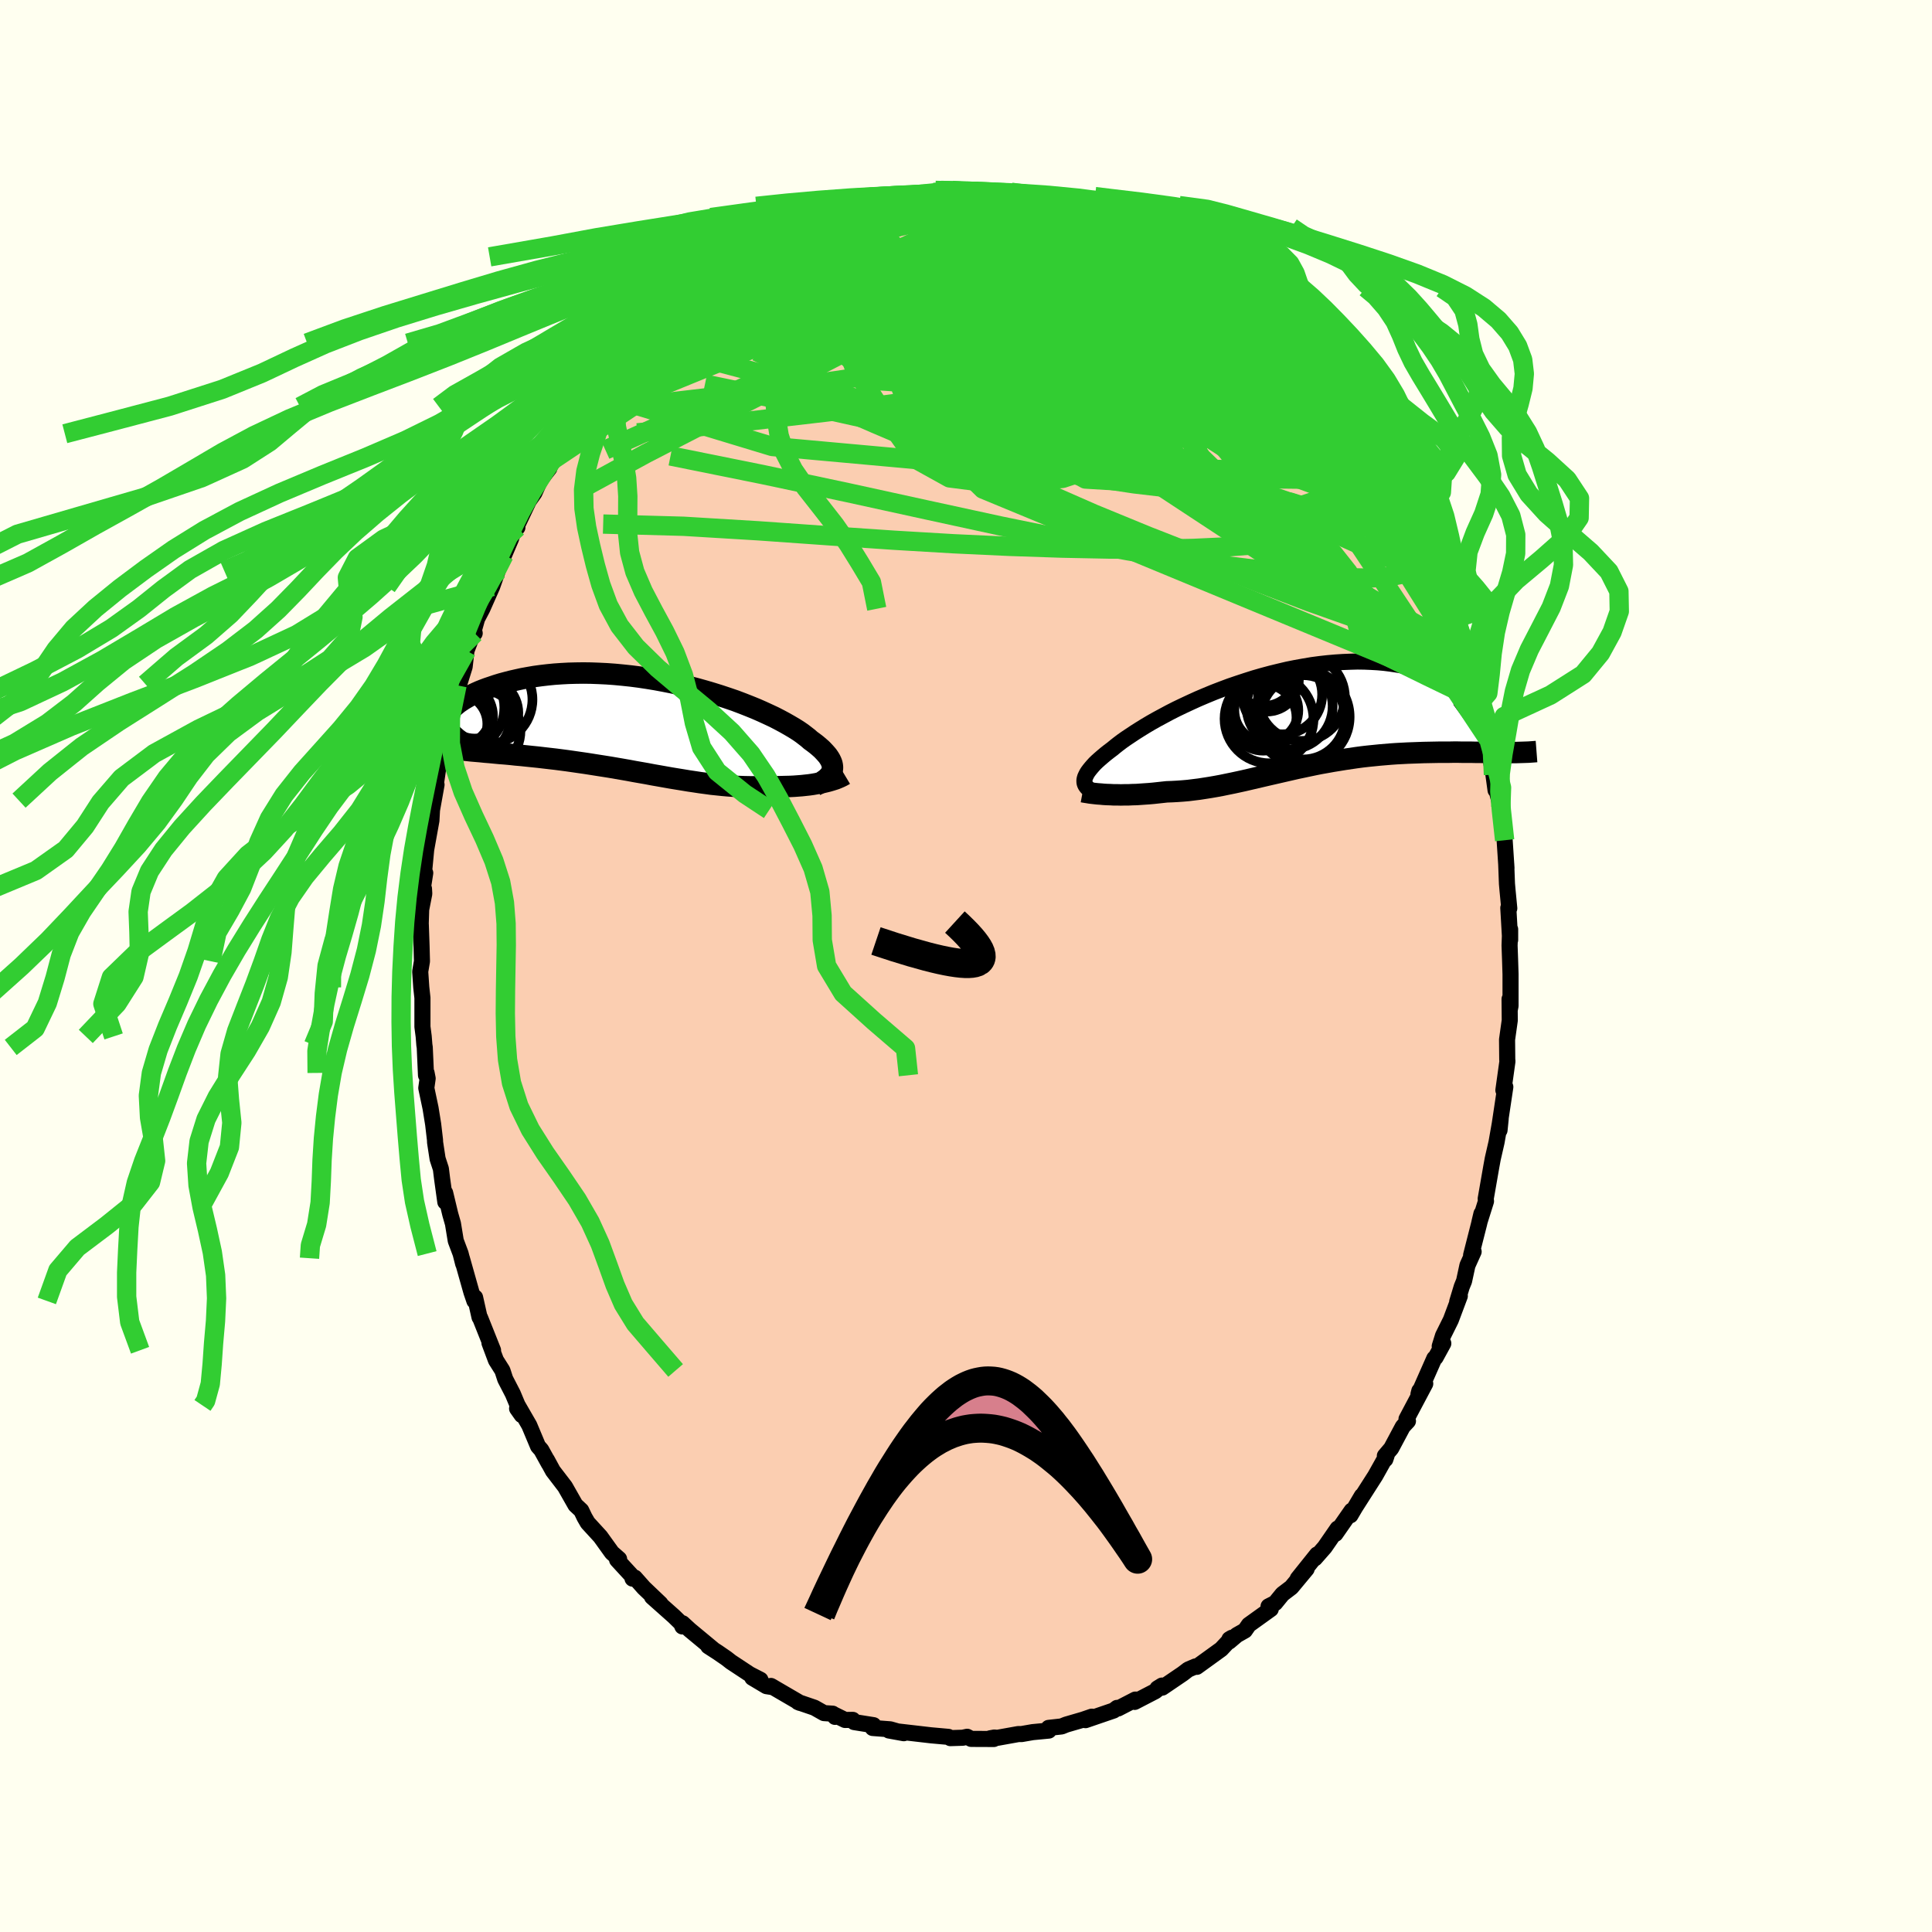 <svg xmlns="http://www.w3.org/2000/svg" width="500" height="500" viewBox="-100 -100 200 200"><defs><clipPath id="c"><path d="m19.97 4.79.04-.18.01-.18-.02-.19-.04-.19-.07-.19-.1-.21-.12-.2-.15-.22-.18-.21-.2-.22-.22-.23-.26-.23-.27-.23-.31-.24-.33-.24-.26-.23-.31-.24-.34-.26-.38-.26-.43-.27-.46-.27-.49-.28-.54-.29-.56-.29-.6-.28-.63-.29-.66-.29-.69-.28-.71-.28-.74-.28-.76-.26-.78-.26-.8-.25-.81-.24-.82-.23-.84-.22-.84-.2-.85-.19-.86-.17-.86-.16-.85-.14-.86-.13-.85-.11-.85-.09-.84-.08-.83-.06-.82-.04-.81-.03-.79-.01-.78.01-.76.02-.74.04-.72.05-.71.07-.68.08-.66.09-.64.11-.61.11-.59.13-.57.13-.54.14-.52.14-.49.15-.47.16-.45.15-.43.16-.4.16-.38.17-.36.17-.33.17-.31.18-.29.17-.27.18-.25.17-.22.18-.2.17-.18.18-.16.17-.13.17-2.57 3.5.33.06.35.05.36.05.37.05.39.05.39.05.41.04.42.05.43.04.43.05.45.04.46.05.47.04.48.04.49.05.5.04.51.05.53.05.53.04.55.05.55.06.57.05.57.06.58.06.59.06.6.07.6.07.61.07.62.08.61.08.63.09.62.09.63.09.64.1.63.1.64.1.63.1.64.11.64.11.63.11.64.12.63.11.63.11.63.12.63.11.62.11.62.11.61.1.62.1.6.1.61.09.59.09.6.08.58.08.58.06.58.06.57.05.56.04.56.03.54.02.55.01h.53l.53-.01.52-.03.45.02h.45l.44.01.43-.01.42-.01.42-.01.41-.02.4-.03.39-.03.37-.04.37-.04.36-.05.34-.06.34-.06.32-.06"/></clipPath><clipPath id="b"><path d="m-21.28 6.25.03-.15.05-.17.08-.17.09-.18.12-.19.15-.2.17-.21.19-.22.21-.23.24-.23.27-.24.29-.25.31-.26.33-.26.36-.27.29-.24.33-.26.37-.28.41-.29.45-.3.48-.32.52-.33.55-.34.59-.35.62-.35.65-.35.67-.36.71-.36.73-.35.75-.35.77-.35.8-.34.8-.33.83-.32.83-.31.85-.29.85-.28.85-.27.87-.25.86-.23.86-.21.85-.2.85-.17.85-.15.83-.14.83-.11.81-.09.8-.07.78-.05.76-.03.74-.02.73.01.7.03.68.04.66.06.63.08.61.09.58.1.56.11.53.13.5.13.48.14.45.15.43.15.4.16.38.15.36.16.32.17.31.17.28.18.25.17.23.18.21.18.18.17.15.18.14.17.1.18.09.17.06.16 4.43 5.66h-.74l-.39-.01h-.4l-.41-.01h-.42l-.42-.01h-.44l-.44-.01h-.92l-.47-.01h-.48l-.49.01h-1l-.52.01-.53.01-.53.01-.55.02-.55.02-.56.02-.57.03-.57.03-.58.04-.59.05-.59.05-.59.06-.6.06-.61.07-.6.08-.61.09-.61.09-.61.1-.62.1-.61.11-.62.11-.61.12-.62.13-.61.13-.62.13-.61.14-.61.14-.61.14-.61.14-.61.14-.6.14-.6.14-.6.14-.6.14-.59.13-.6.13-.59.12-.58.12-.59.11-.58.1-.57.09-.58.09-.57.07-.56.07-.57.05-.56.04-.55.03-.55.02-.46.05-.46.05-.46.05-.45.04-.44.03-.43.03-.43.03-.42.01-.41.02h-.4l-.39.01-.38-.01h-.37l-.35-.02-.35-.01"/></clipPath><filter id="a"><feTurbulence baseFrequency=".05" numOctaves="3" result="noise" type="noise"/><feDisplacementMap in="SourceGraphic" in2="noise" scale="2"/></filter></defs><rect width="100%" height="100%" x="-100" y="-100" fill="ivory"/><path fill="#FBCEB1" stroke="#000" stroke-linejoin="round" stroke-width="1.667" d="m56.32-.73.05 1.58v3.27l-.09.47-.01-1.17.02 2.21-.28 1.99.02 2.07.02.17-.42 3 .08-.09.12-.25-.62 4.13.02.35.12-1.19-.43 2.44-.39 1.7-.15.82-.58 3.32.03.26-.67 2.13.2-.84-.25 1.07-.82 3.22.26-.36-.64 1.42-.35 1.62-.24.59-.47 1.55.27-.59-.93 2.48-.81 1.63-.34 1.09.37-.29-.8 1.46-.13.09-1.64 3.71.09-.35.61-.74-1.94 3.66.15.21-.53.57-1.2 2.25-.66.78.05.36.13-.39-1.17 2.09-1.33 2.08-.81 1.27.75-1.27-1.18 2.01.12-.48-1.67 2.4.22-.55-1.34 1.94-1.01 1.15.22-.4-2 2.5.92-1-1.58 1.9-.92.7-.75.92-.69.35.23.28-2.27 1.63-.41.59-.83.47-.79.67.02-.24.25-.15-1.1 1.18-2.53 1.83-.14-.04-.75.32-.56.43-2.12 1.44-.5.08.47-.29-.69.58-2.14 1.11.3-.23-.23-.01-1.78.92-.11-.06-.35.27-2.92 1 .65-.36-.9.31-1.75.51-.47.19-1.35.15.02.28-1.67.16-1.15.2h-.34l-2.17.39-.31-.03-.43.08.38.07-2.35-.01-.41-.22-.46.1-1.28.04-.2-.13-1.79-.16-.43-.05-2.76-.32-1.18-.13 1.54.28-1.4-.4-1.82-.14.09-.29-2.01-.32-.14-.23-.8.01-1.18-.58.14.26-.24-.33-.9-.06-.99-.56-1.7-.58.22.09-3.02-1.76.23.13-.7-.11-1.46-.87.84.21-1.11-.57-1.94-1.28-.46-.36-.9-.62-.99-.64.49.3-2.4-1.99-.75-.69-.02.33-.13-.32-.75-.73-2.26-2.01.87.7-1.72-1.64-.93-1.05-.24.1.01-.2-1.61-1.75.21-.08-.74-.65-1.2-1.67-1.31-1.43-.33-.57-.34-.71-.3-.28-.3-.28-1.08-1.9-1.25-1.63-.62-1.14.2.39-.79-1.43-.33-.37-.91-2.17-1.19-2.06-.07.32.48.68-.92-2.2-.79-1.53-.29-.89-.67-1.06-.67-1.79.37.76-1.34-3.36-.06-.06-.46-2.05-.07.36-.31-.91-.99-3.51.14.58-.27-1.06-.5-1.33-.29-1.77-.28-.98-.53-2.21.02.95-.33-2.38-.13-1.05-.34-1.04-.26-1.7-.01-.26-.19-1.62-.27-1.67-.44-2.08.14-.99-.11-.57-.06.24-.13-2.88-.04-.26-.07-.88-.13-1V3.3l-.12-1.09-.11-1.63.18-1.07-.04-1.53-.08-2.29-.04.98.08-2.52.32-1.63-.03-.52-.18.35.31-1.98-.15.19.46-4.83-.34 2.93.67-3.72.06-1.09.47-2.62-.32 1.65.6-4.1-.12.59.37-1.89.06-.34.92-3.38-.46 1.39.44-1.68.63-2.53.23-.13.56-1.79.19-1.67.63-1.65.22-.15-.08-.33.33-1.17.54-1.03 1.02-2.3.57-1.62.45-1.18-.61 1.05.82-1.51.71-1.66.52-1.52.15.32-.24.24 1.42-2.99.58-.82.6-1.33.94-1.21.27-.82.69-.94.12.06 1.02-1.89-.19.3 1.2-1.34.96-1.76-.11.37 1.27-1.66.44-1.05.07.22 1.64-1.82.79-1.12.88-.97.77-.55.03-.02.41-.45.63-1.09 1.18-1.14.46-.21 1.14-1.16 1.54-.97-.51.2.11-.28 1.51-.95.36-.46 2.19-1.16.13-.42 1.83-1.18-.29.36 1.17-.75 1.21-.81-.63.44 1.58-.65.95-.66 2.12-.86-1.3.46 1.65-.65.49-.22.68-.37 1.61-.3.54-.39 1.13-.22 1.17-.25-.3-.23 1.64-.13 1.14-.55.5.22 1.01-.31.51.05 1.08-.15.59-.01.72-.33 1.05-.05.85-.16 1.82.23.88-.14 1.06.01.73.19.57-.1 1.44.12 1.28.33.99.27-1.31-.32 2.34.47.92.27.77.24 1.32.13.67.13.24.16 1.04.66.66-.07.32.06 1.39.78 1.23.42.35.31.73.33 1.94.72 1.11.76h.1l.85.66-.23-.08 1.65.95 1.24.85.87.56.02-.04 1.51 1.23.09.03.72.52-.16-.09 1.89 1.54.82.66 1.05 1.22-.33-.26 1.71 1.42.42.54.94 1.12.89.9.03-.03.48.34 2.12 2.78-.1-.01-.4-.95 1.68 2.29.03.1 1.38 1.89.17.25.49.78-.14.12 1.32 1.64 1.01 1.72.38.71 1.24 2.12-.37-.52 1.52 2.75-.41-.79.84 1.87.57 1.22.15.18.58 1.04.74 2.36.54.56-.19.16.98 2.34.68 1.38-.06.32.22.03.59 2.43.58 1.05.4 1.87.06.41.47 1.9.18.75-.16-.89.33 1.32 1 3.58.18.75-.2-.3.59 3.28.22 1.6.12-.66-.1.34.53 2.08-.22-1.02.34 2.49.27 1.95.19 2.89-.03-.49.08 2.11.06.68.18 1.86-.1-.04.19 3.31v-1.1l-.06 1.68.05 1.39.05 1.58" filter="url(#a)"/><path fill="#fff" d="m-21.28 6.25.03-.15.05-.17.08-.17.09-.18.12-.19.15-.2.17-.21.19-.22.21-.23.24-.23.27-.24.29-.25.31-.26.33-.26.36-.27.29-.24.33-.26.37-.28.41-.29.45-.3.48-.32.52-.33.55-.34.59-.35.62-.35.65-.35.67-.36.71-.36.73-.35.75-.35.77-.35.8-.34.8-.33.83-.32.83-.31.85-.29.85-.28.85-.27.87-.25.86-.23.86-.21.85-.2.85-.17.85-.15.83-.14.83-.11.81-.09.8-.07.78-.05.76-.03.74-.02.73.01.7.03.68.04.66.06.63.08.61.09.58.1.56.11.53.13.5.13.48.14.45.15.43.15.4.16.38.15.36.16.32.17.31.17.28.18.25.17.23.18.21.18.18.17.15.18.14.17.1.18.09.17.06.16 4.43 5.66h-.74l-.39-.01h-.4l-.41-.01h-.42l-.42-.01h-.44l-.44-.01h-.92l-.47-.01h-.48l-.49.01h-1l-.52.01-.53.01-.53.01-.55.02-.55.02-.56.02-.57.03-.57.03-.58.04-.59.05-.59.05-.59.06-.6.06-.61.07-.6.08-.61.09-.61.09-.61.1-.62.1-.61.11-.62.11-.61.12-.62.13-.61.13-.62.13-.61.14-.61.14-.61.14-.61.14-.61.14-.6.14-.6.14-.6.14-.6.14-.59.13-.6.13-.59.12-.58.12-.59.11-.58.1-.57.09-.58.09-.57.07-.56.07-.57.05-.56.04-.55.03-.55.02-.46.05-.46.05-.46.05-.45.04-.44.03-.43.03-.43.03-.42.01-.41.02h-.4l-.39.01-.38-.01h-.37l-.35-.02-.35-.01" filter="url(#a)" transform="translate(33.54 -25.5)"/><path fill="#fff" d="m19.97 4.79.04-.18.01-.18-.02-.19-.04-.19-.07-.19-.1-.21-.12-.2-.15-.22-.18-.21-.2-.22-.22-.23-.26-.23-.27-.23-.31-.24-.33-.24-.26-.23-.31-.24-.34-.26-.38-.26-.43-.27-.46-.27-.49-.28-.54-.29-.56-.29-.6-.28-.63-.29-.66-.29-.69-.28-.71-.28-.74-.28-.76-.26-.78-.26-.8-.25-.81-.24-.82-.23-.84-.22-.84-.2-.85-.19-.86-.17-.86-.16-.85-.14-.86-.13-.85-.11-.85-.09-.84-.08-.83-.06-.82-.04-.81-.03-.79-.01-.78.01-.76.02-.74.04-.72.05-.71.07-.68.08-.66.09-.64.11-.61.11-.59.13-.57.13-.54.14-.52.14-.49.15-.47.16-.45.15-.43.16-.4.16-.38.17-.36.17-.33.17-.31.18-.29.17-.27.18-.25.17-.22.18-.2.17-.18.18-.16.17-.13.17-2.57 3.5.33.06.35.05.36.05.37.05.39.05.39.05.41.04.42.05.43.04.43.05.45.04.46.05.47.04.48.04.49.05.5.04.51.05.53.05.53.04.55.05.55.06.57.05.57.06.58.06.59.06.6.07.6.07.61.07.62.08.61.08.63.09.62.09.63.09.64.1.63.1.64.1.63.1.64.11.64.11.63.11.64.12.63.11.63.11.63.12.63.11.62.11.62.11.61.1.62.1.6.1.61.09.59.09.6.08.58.08.58.06.58.06.57.05.56.04.56.03.54.02.55.01h.53l.53-.01.52-.03.45.02h.45l.44.01.43-.01.42-.01.42-.01.41-.02.4-.03.39-.03.37-.04.37-.04.36-.05.34-.06.34-.06.32-.06" filter="url(#a)" transform="translate(-33.84 -25)"/><g fill="none" stroke="#000" transform="translate(33.54 -25.5)"><path stroke-linejoin="round" stroke-width="1.667" d="m-20.44 7.43-.16-.09-.15-.1-.13-.1-.12-.11-.09-.11-.08-.12-.06-.13-.04-.13-.01-.14v-.15l.03-.15.05-.17.08-.17.09-.18.12-.19.15-.2.17-.21.19-.22.21-.23.24-.23.27-.24.29-.25.31-.26.33-.26.36-.27.29-.24.33-.26.37-.28.41-.29.45-.3.48-.32.52-.33.55-.34.59-.35.62-.35.65-.35.67-.36.71-.36.73-.35.75-.35.77-.35.8-.34.8-.33.83-.32.83-.31.85-.29.85-.28.85-.27.87-.25.86-.23.86-.21.85-.2.85-.17.85-.15.83-.14.83-.11.81-.09.8-.07.78-.05.76-.03.74-.02.73.01.7.03.68.04.66.06.63.08.61.09.58.1.56.11.53.13.5.13.48.14.45.15.43.15.4.16.38.15.36.16.32.17.31.17.28.18.25.17.23.18.21.18.18.17.15.18.14.17.1.18.09.17.06.16.04.16.01.16-.01.15-.03.15-.05.14-.07.13-.09.13-.11.13-.14.11-.15.11" filter="url(#a)"/><path stroke-linejoin="round" stroke-width="2.222" d="m-21.46 7.46.16.03.18.03.2.03.23.04.25.03.26.03.28.03.3.02.31.03.33.02.35.01.35.02h.37l.38.01.39-.01h.4l.41-.02.42-.01.43-.03.43-.03.44-.03.45-.04.46-.05.46-.05.46-.05.55-.02.55-.03.56-.04.57-.05.56-.07.57-.07.58-.09.57-.09.58-.1.59-.11.58-.12.59-.12.6-.13.59-.13.6-.14.6-.14.6-.14.6-.14.61-.14.61-.14.61-.14.61-.14.61-.14.62-.13.61-.13.62-.13.61-.12.62-.11.61-.11.62-.1.61-.1.61-.09.61-.09.6-.08.61-.07.6-.06.59-.06.59-.05.59-.05.58-.04.57-.03.57-.03.56-.02.55-.02.55-.02.53-.01.53-.01.52-.01h1l.49-.01h.48l.47.01h.92l.44.01h.44l.42.01h.42l.41.01h.4l.39.01h1.1l.34-.01h.34l.32-.01.32-.01.3-.01.29-.01.29-.02.27-.02.26-.02" filter="url(#a)"/><circle cx="-2.701" cy="-4.809" r="3.39" clip-path="url(#b)" filter="url(#a)"/><circle cx="1.344" cy="-.244" r="4.366" clip-path="url(#b)" filter="url(#a)"/><circle cx="-2.171" cy="-.089" r="4.602" clip-path="url(#b)" filter="url(#a)"/><circle cx="-.796" cy="-2.609" r="4.126" clip-path="url(#b)" filter="url(#a)"/><circle cx="1.189" cy="-2.289" r="4.494" clip-path="url(#b)" filter="url(#a)"/><circle cx="-2.776" cy="-.239" r="3.448" clip-path="url(#b)" filter="url(#a)"/><circle cx="1.254" cy="-.294" r="4.918" clip-path="url(#b)" filter="url(#a)"/><circle cx="-.041" cy="-1.384" r="4.458" clip-path="url(#b)" filter="url(#a)"/><circle cx="-2.451" cy="-.974" r="3.312" clip-path="url(#b)" filter="url(#a)"/><circle cx="-2.401" cy="-4.159" r="3.32" clip-path="url(#b)" filter="url(#a)"/></g><g fill="none" stroke="#000" transform="translate(-33.84 -25)"><path stroke-linejoin="round" stroke-width="2.222" d="m18.26 6.3.27-.13.25-.14.23-.14.21-.15.19-.14.16-.16.14-.15.11-.16.09-.17.06-.17.04-.18.01-.18-.02-.19-.04-.19-.07-.19-.1-.21-.12-.2-.15-.22-.18-.21-.2-.22-.22-.23-.26-.23-.27-.23-.31-.24-.33-.24-.26-.23-.31-.24-.34-.26-.38-.26-.43-.27-.46-.27-.49-.28-.54-.29-.56-.29-.6-.28-.63-.29-.66-.29-.69-.28-.71-.28-.74-.28-.76-.26-.78-.26-.8-.25-.81-.24-.82-.23-.84-.22-.84-.2-.85-.19-.86-.17-.86-.16-.85-.14-.86-.13-.85-.11-.85-.09-.84-.08-.83-.06-.82-.04-.81-.03-.79-.01-.78.01-.76.02-.74.04-.72.05-.71.07-.68.08-.66.09-.64.11-.61.11-.59.13-.57.13-.54.14-.52.14-.49.15-.47.16-.45.15-.43.16-.4.16-.38.17-.36.17-.33.17-.31.18-.29.17-.27.18-.25.17-.22.18-.2.17-.18.18-.16.17-.13.17-.12.16-.09.17-.07.15-.06.16-.03.15-.02.15.01.14.02.14.04.13.06.13" filter="url(#a)"/><path stroke-linejoin="round" stroke-width="2.222" d="m21.26 5.19-.15.09-.17.09-.19.09-.21.09-.22.09-.25.08-.26.08-.28.08-.29.07-.3.07-.32.06-.34.06-.34.06-.36.05-.37.04-.37.04-.39.03-.4.03-.41.02-.42.01-.42.01-.43.01-.44-.01h-.45l-.45-.02-.52.03-.53.01h-.53l-.55-.01-.54-.02-.56-.03-.56-.04-.57-.05-.58-.06-.58-.06-.58-.08-.6-.08-.59-.09-.61-.09-.6-.1-.62-.1-.61-.1-.62-.11-.62-.11-.63-.11-.63-.12-.63-.11-.63-.11-.64-.12-.63-.11-.64-.11-.64-.11-.63-.1-.64-.1-.63-.1-.64-.1-.63-.09-.62-.09-.63-.09-.61-.08-.62-.08-.61-.07-.6-.07-.6-.07-.59-.06-.58-.06-.57-.06-.57-.05-.55-.06-.55-.05-.53-.04-.53-.05-.51-.05-.5-.04-.49-.05-.48-.04-.47-.04-.46-.05-.45-.04-.43-.05-.43-.04-.42-.05-.41-.04-.39-.05-.39-.05-.37-.05-.36-.05-.35-.05-.33-.06-.33-.05-.31-.06-.3-.07-.29-.06-.28-.07-.26-.07-.26-.07-.24-.08-.23-.08-.22-.08" filter="url(#a)"/><circle cx="-16.113" cy="-1.2" r="3.608" clip-path="url(#c)" filter="url(#a)"/><circle cx="-17.023" cy="-1.875" r="3.334" clip-path="url(#c)" filter="url(#a)"/><circle cx="-18.553" cy="-1.065" r="3.2" clip-path="url(#c)" filter="url(#a)"/><circle cx="-18.863" cy="-.065" r="3.152" clip-path="url(#c)" filter="url(#a)"/><circle cx="-18.663" cy="-.875" r="3.532" clip-path="url(#c)" filter="url(#a)"/><circle cx="-18.408" cy="-1.755" r="4.458" clip-path="url(#c)" filter="url(#a)"/><circle cx="-17.603" cy="-.76" r="4.298" clip-path="url(#c)" filter="url(#a)"/><circle cx="-19.403" cy="-.71" r="4.136" clip-path="url(#c)" filter="url(#a)"/><circle cx="-15.618" cy="-2.58" r="4.576" clip-path="url(#c)" filter="url(#a)"/><circle cx="-16.598" cy=".645" r="4.316" clip-path="url(#c)" filter="url(#a)"/></g><g fill="none" stroke="#32CD32" stroke-linejoin="round" stroke-width="2"><path d="m-2.29-80.13 1.12-.03 1.32.09 1.31.13 1.29.18 1.28.22 1.3.26 1.31.3 1.28.33 1.25.34 1.22.34 1.19.35 1.14.32 1.06.3.97.26.83.23.7.18.55.14.36.09.17.01-.06-.07-.27-.15-.52-.24-.85-.41m5.39 2.63.23.17.32.3.37.38.35.43.22.42v.37l-.25.31-.52.25-.79.21-1.04.18-1.28.18-1.54.16-1.81.13-2.11.09-2.45.03-2.81-.03-3.2-.09-3.61-.18-4.01-.27-4.39-.38-4.78-.48-5.11-.57m1.8-4.39 1.01-.3 1.37-.22 1.56-.14 1.69-.07h1.83l1.97.05 2.1.11 2.21.15 2.26.2 2.26.21 2.24.23 2.2.22 2.17.21 2.15.22 2.1.23 1.96.2 1.56.1m23.04 19.52.23.37.32.55.43.72.5.83.48.83.37.72.21.52.03.29-.16.06-.35-.19-.55-.44-.75-.69-.95-.95-1.17-1.21-1.37-1.48L36-58.03l-1.83-2.1-2.11-2.47-2.42-2.87-2.82-3.35m-59.7 3.87.76-1.01.87-.89.9-.8.84-.71.76-.64.68-.55.64-.52.63-.48.62-.45.57-.4.47-.31.34-.19.15-.04-.03.12-.23.28-.41.46-.58.6-.75.75-.94.88-1.18 1.06-1.48 1.28-1.85 1.62-2.31 2.1" filter="url(#a)"/><path d="m6.34-79.65.38.15.19.2.28.34.2.44-.04.54-.37.63-.73.74-1.08.87-1.42 1.02L2-73.57l-2.09 1.32-2.42 1.48-2.8 1.65-3.19 1.81-3.61 1.97-4.04 2.1-4.51 2.23-5.02 2.35-5.55 2.5-6.1 2.74m33.99-26.66.99-.06 1.04-.01.99.01.84.04.65.07.47.1.29.15.08.19-.15.23-.4.26-.64.31-.88.34-1.14.38-1.42.43-1.78.49-2.15.53-2.54.57-2.89.6-3.24.65-3.56.65m-12.29 6.97.75-.52 1.08-.76 1.1-.74 1.12-.71 1.21-.74 1.37-.81 1.51-.87 1.57-.89 1.54-.86 1.45-.8 1.3-.71 1.13-.62.95-.51.79-.43.62-.33.44-.25.17-.14" filter="url(#a)"/><path d="m-5.73-79.59.89-.12.79-.12.81-.13.83-.09.81-.04h.72l.52.03.29.06.01.09-.3.13-.62.16-.99.21-1.4.24-1.8.28-2.22.3-2.65.36m21.41-.36.48.17.34.24.21.27.08.29-.1.33-.32.37-.57.42-.86.45-1.2.48-1.56.48-1.99.5-2.47.5-2.97.53-3.5.59-4.02.67-4.58.76-5.15.8-5.69.78" filter="url(#a)"/><path d="m-1.44-80.29 1.5.14 1.28.1 1.22.15 1.26.2 1.3.24 1.32.29 1.28.3 1.23.31 1.18.3 1.13.3 1.08.27.95.24.79.18.56.11.32.05.08-.03-.15-.11-.37-.17-.53-.17m36.37 41.61v.51l-.56.73-1.26.4-2.04-.07-2.85-.6-3.69-1.12-4.52-1.6-5.32-2.04L24-42.18l-6.94-2.79-7.81-3.24-8.8-3.72-9.84-4.2-10.86-4.71m4.05-15.86-.2.14.95-.1 1.5-.12 1.85-.09 2.11-.05 2.3.02 2.45.07 2.56.14 2.64.18 2.7.21 2.72.23 2.68.23 2.6.23 2.55.23 2.54.26 2.6.33" filter="url(#a)"/><path d="m-18.32-75.84 1.1-.46.48-.2.47-.17.51-.14.49-.1.42-.01.29.08.13.2-.05.31-.24.45-.47.6-.69.77-.95.96-1.22 1.15-1.49 1.34-1.76 1.53-2.06 1.72-2.35 1.94-2.66 2.16-2.98 2.39-3.29 2.59-3.63 2.77m14.13-16.63 1.15-.7.69-.39.57-.31.45-.23.33-.14.21-.03.04.1-.22.25-.55.47-.94.73-1.34 1.03-1.76 1.33-2.17 1.69-2.61 2.04m73.46 15.07.53.95.55 1 .46.85.34.67.21.48.08.27-.05.04-.23-.24-.43-.58-.67-.96-.93-1.4-1.2-1.84-1.44-2.27-1.84-2.95M23.42-72.8l.92.68.48.52.16.47-.11.46-.35.48-.6.5-.81.56-1.06.63-1.35.67-1.67.7-2.01.71-2.38.71-2.74.7-3.12.69-3.54.68-3.96.7-4.44.74-4.9.78-5.38.82-5.83.81-6.27.81-6.67.78" filter="url(#a)"/><path d="m7.33-79.38-.25-.03.55.26.53.39.26.45-.05.54-.39.64-.71.76-1 .88-1.29 1.02-1.58 1.16-1.88 1.32-2.2 1.47-2.54 1.62-2.91 1.76-3.3 1.89-3.74 2.03-4.22 2.18-4.73 2.38-5.23 2.64-5.76 2.97-6.35 3.46m23.61-27.3.58-.25.77-.27.79-.25.71-.19.56-.13.4-.03.23.05.05.16-.13.27-.33.39-.57.5-.82.64-1.11.79-1.4.95-1.71 1.13-1.98 1.3-2.27 1.45-2.55 1.57-2.9 1.69-3.39 1.88" filter="url(#a)"/><path d="m-7.25-79.33 1.04-.03 1.39.37 1.77.66 2.16.92 2.53 1.16 2.9 1.4 3.22 1.62 3.49 1.84 3.68 2.02 3.81 2.18 3.9 2.31 3.96 2.39 4.01 2.43 4.01 2.4 3.9 2.29m5.03 4.4.65 1.35.11.88-.21.76-.52.7-.84.64-1.16.61-1.49.57-1.83.53-2.19.49-2.55.43-2.94.35-3.32.26-3.73.17-4.14.08-4.54-.01-4.96-.1-5.37-.18-5.79-.27-6.25-.37-6.73-.46-7.22-.51-7.76-.47-8.33-.23" filter="url(#a)"/><path d="m40.98-55.16.17.56.28.98.01.98-.4.82-.83.62-1.27.44-1.72.26-2.14.11-2.56-.03-2.99-.16-3.43-.29-3.9-.39-4.39-.51-4.88-.65-5.37-.8-5.86-.99-6.34-1.22-6.86-1.48-7.44-1.65-8.08-1.68M29.6-68.2l.79.73.71.72.7.71.72.73.71.72.66.69.57.61.49.54.38.44.27.34.13.22v.09l-.15-.04-.3-.17-.44-.3-.61-.45-.8-.63-1-.83-1.24-1.02-1.49-1.27-1.8-1.54-2.06-1.85-2.24-2.12" filter="url(#a)"/><path d="m40.32-56.19.23.38.33.55.44.74.51.86.51.88.4.78.27.62.12.43-.05.23-.21.04-.36-.15-.52-.34-.67-.51-.83-.71-1.01-.93-1.22-1.17-1.45-1.45-1.71-1.76-1.97-2.09-2.2-2.41-2.39-2.72-2.56-3-2.77-3.32" filter="url(#a)"/><path d="m25.55-71.43.96.78.46.4.28.29.2.31.09.31-.09.25-.35.12-.65-.02-.98-.19-1.33-.37-1.72-.55-2.15-.75-2.59-.97L14.6-73l-3.63-1.39-4.22-1.65-4.81-1.93m-7.67-1.62 1-.08 1.13-.02 1.37.03 1.61.1 1.79.17 1.91.23 1.91.26 1.81.27 1.67.26 1.49.23 1.31.21 1.09.16.77.07.42-.03" filter="url(#a)"/><path d="m16.92-76.45.55.34.92.44.97.47.83.44.64.37.52.34.42.3.34.28.23.22.09.16-.11.06-.33-.03-.55-.15-.8-.24-1.05-.33-1.3-.44-1.56-.55-1.82-.68-2.1-.86-2.45-1.05-3.01-1.27m42.39 40.95.29.89-.18.47-.46.43-.75.41-1.1.29-1.48.05-1.9-.27-2.32-.58-2.74-.88L35.95-38l-3.57-1.32-4.03-1.51-4.51-1.71-5.03-1.97-5.55-2.28-6.04-2.65-6.5-3.05-6.92-3.45-7.4-3.77-8.07-3.9" filter="url(#a)"/><path d="m6.34-79.65.64.28.96.56 1.57.89 1.99 1.17 2.25 1.39 2.39 1.57 2.49 1.7 2.56 1.81 2.61 1.88 2.64 1.89 2.68 1.89 2.73 1.94 2.79 2.04 2.83 2.16M8.36-79.23l.9.26 1 .26 1.01.28.97.3.91.32.88.33.85.33.81.32.72.29.59.24.4.17.18.08-.06-.02-.37-.15-.71-.29-1.03-.41-1.36-.54m-24.28-1.18.27-.2.75-.18.71-.12.57-.05.38.04.2.11.02.18-.18.27-.38.37-.6.48-.82.61-1.09.73-1.39.85-1.76 1.01-2.19 1.17-2.65 1.37-3.1 1.6-3.54 1.83-3.95 2.03m76.07 22.4.36 1.2-.11 1.04-.65.74-1.16.52-1.65.34-2.18.15-2.71-.06-3.26-.23-3.81-.39-4.4-.53-5.02-.7-5.66-.91-6.31-1.16-6.94-1.42-7.55-1.64-8.18-1.79-8.84-1.88-9.61-1.94" filter="url(#a)"/><path d="m37.23-60.47 1.08 1.54.52.94.19.65-.09.45-.34.33-.55.25-.74.2-.99.11-1.27-.03-1.61-.23-1.96-.46-2.35-.68-2.73-.91-3.11-1.13-3.51-1.33-3.91-1.55-4.33-1.74-4.79-1.97-5.26-2.21-5.72-2.47-6.23-2.69m-17.86 3.8 1.21-.81 1.15-.77 1.15-.77 1.05-.71.91-.59.74-.47.57-.36.43-.25.26-.13.08-.01-.18.15-.51.37-.97.64-1.46.93-1.91 1.22m5.59-3.81.03.09.63-.24.65-.26.38-.11.06.11-.23.31-.48.52-.73.72-1.02.94-1.39 1.19-1.88 1.53-2.47 1.95-3.11 2.43-3.71 2.82" filter="url(#a)"/><path d="m27.15-70.17.46.42.39.56.32.7.11.73-.17.71-.47.69-.77.67-1.07.67-1.38.66-1.7.64-2.03.62-2.38.61-2.74.6-3.12.59-3.53.62-3.93.64-4.33.67-4.74.68-5.14.69-5.58.68-6.01.7-6.47.75-6.89.68" filter="url(#a)"/><path d="m37.73-59.51-.17-.16-.13.01-.18.2-.43.17-.81-.03-1.26-.31-1.74-.58-2.21-.82-2.69-1.04-3.2-1.3-3.75-1.62-4.34-2-4.99-2.43-5.64-2.89-6.34-3.34" filter="url(#a)"/><path d="m5.06-79.98.94.26.47.17.34.18.34.21.28.26.1.29-.16.31-.44.34-.73.38-1.01.43-1.3.48-1.6.54-1.91.62-2.29.71-2.68.8-3.11.88-3.52.92-3.89.93-4.23.86-4.62.81" filter="url(#a)"/><path d="m11.37-78.59.51.16.43.24.38.26.3.26.19.29.07.33-.1.36-.29.38-.52.38-.8.39-1.11.38-1.46.37-1.82.37-2.15.36-2.48.37-2.82.36-3.2.38-3.65.38-4.15.43-4.71.5-5.28.57" filter="url(#a)"/><path d="m.38-80.06 9.96 10.59 3.35 10.37-4.75 4.73-7.95.66-6.3-2.27-1.42-3.87 3.83-3.69 7.11-1.91 7.52.6 5.32 2.68 1.45 3.45-2.81 2.7-6.11.89-7.31-1.13-5.92-2.73-2.37-3.7 1.59-3.88 4.07-2.13 9.16 4.41 37.57 18.75" filter="url(#a)"/><path d="M52.68-28.29 1.76-49.37l-8.14-7.98 6.01-.43 7.41.07 3.9-1.66.79-2.44-.39-1.98-.82-1.41-1.67-1.57-2.95-2.3-3.68-2.79-3.03-2.35-1.28-.88.35 1.22.33 3.07-2.1 3.41-5.82.93-7.22-3.35-11.38.29" filter="url(#a)"/><path d="m-4.65-79.74-10.31 8.93 3.44 8.99 3.87 5.93 2.42 3.41 3.52 1.95 5.44.7 6.28-.65 5.5-1.81L19-54.67l.93-2.1-1.39-1.14-3.01-.18-3.77-.07-3.94-1.29-3.77-3.31-3-4.55-.23-3.3 6.77 1.09 17.59 8.1 21.91 17.28" filter="url(#a)"/><path d="M29.6-68.2 8.91-72.74l-16.05.61-5.89.28 1.92-.58 5.83-.34 6.41.61 4.69 1.47 1.82 1.78-.86 1.7-2.23 1.63-1.8 1.88-.12 2.33 1.52 2.46 1.87 1.84.58.35-1.58-1.54-3.33-3.06-3.73-3.57-2.74-2.98-1.34-1.9-1.35-.96-5.09.22-12.4 3.84-16.08 11.57" filter="url(#a)"/><path d="m-26.46-71.01 28.74 5.72 7.13 5.01-1.47-1.57.53-2.5 2.72-.67 1.66.99-.57 1.85L11.09-60l.26 2.15 2.09 1.63 2.4.54 1.02-.84-.45-2.04-.17-2.53 2.42-1.96 5.62-.28 6.58 1.39 4.26 1.39 5.37 4.61" filter="url(#a)"/><path d="m19.94-75.09-27 1.85-12.39 5.74-.52 5.96L-9.86-57l14.63 3.38 11.84 1.96 4.91-.34-1.42-2.75-3.78-3.77-1.93-2.56 1.45.24 2.81 2.77.19 3.41-5.57 2.23-12.62.53-20.71-1.88-17.85-5.41" filter="url(#a)"/><path d="M-19.27-75.18 15.7-63.87l6.32 2.31.86.41 1.33-.6.11-1.81-3.01-2.43-5.76-2.04-6.05-.8-3.3.75.98 1.83 4.08 1.67 4.38.28 1.89-1.04-6.73-1.61-35.07-5.22" filter="url(#a)"/><path d="m-33.29-64.5 48.7 12.77 10.27-5.18-2.3-6.98-4.88-5.33-3.85-3.09-2.11-1.01-.98.45-.89 1.07-1.48 1.03-1.99.85-1.85 1.02-1.03 1.7.25 2.57 2.15 3.09 5.1 3.05 8.49 2.69 9.01 2.11.14-1.78L3.05-80" filter="url(#a)"/><path d="M27.71-69.74 23.2-50.51l-10.84-2.3-.54-4.66 1.79-2.55-1.07-2.14-3.05-3.18-2.04-3.7.73-2.84 3.14-1.15 3.77.3 2.06.64-1.67-.44-5.15-2.35-3.32-2.99 7.29.22" filter="url(#a)"/><path d="m48.41-40.74-7.44-11.79-9.56-6.83-13.55-4.76-12.3-1.59-6.83.98-1.31 1.7 1.54.81 1.8-.74 1.14-2.02.81-2.44 1.16-1.87 2.07-.47 3.37 1.18 4.67 2.23 4.8 1.83h2.81l-.08-1.63.44-.25 8.04 5.22 13.18 9.5" filter="url(#a)"/><path d="M45.94-46.62 26.49-65.98l-6.46-5.68-.01 2 1.87 5.36 1.94 5.36 1.89 3.38 1.4.81-.32-1.27-3.06-2.14-5.64-1.61-6.82-.3-6.04.92-3 1.53 2.33 1.72 8.24 1.75 11.65 2.92 27.75 21.04" filter="url(#a)"/><path d="m3.05-80 12.52 6.47.17 3.01-6.32-.59-5.6-1.78L.6-74.31l-1.74-.24-.53 1.06 1.41 1.92 3.98 2.07 6.09 1.74 6.79 1.33 6.02 1.24 4.45 1.49 2.78 1.66L30.89-61l-1.15-.7-3.67-2.93-4.93-3.73-1.98-.72 8.1 8.02 23.32 25.11" filter="url(#a)"/><path d="M48.76-40.02 9.96-57.46l-7.23-9.12-1.75-3.69 2.05.61 4.75 3.32 4.21 4.29 1.08 3.94-2.26 2.87L7-53.78l-3.21-.12-1.32-1.66L3-58.4l1.41-3.33.89-3.06-.76-2.34-2.76-1.61-4.12-1.17-4.03-1-2.2-.91 1.22-.6 4.84.44 1.94 2.11-27.76.27" filter="url(#a)"/><path d="M31.47-66.32 2.48-60.73l3.55-1.83 6.39-2.33 3.21-1.26-.13.12-1.22 1.95.12 3.79 2.76 4.79 5.19 4.42 6.37 2.82 5.84.65 3.92-1.3 1.5-2.49-.58-2.84-2.26-3.01-4.23-4.06-6.02-6.2.82-2.23" filter="url(#a)"/><path d="M-6.24-79.64 19-64.54l-.36 2.44-2.34.6-1.45-.17-3.33-1.21-5.59-1.71-5.94-1.4-4.27-.62-1.63.17 1.02.7 2.97.9 3.74.6 3.04-.19 1.19-1.1-.94-1.59-2.33-1.17-2.47-.1-1.36.82.67 1.14 2.43 1.5-1.42 2.17-32.88-3.28" filter="url(#a)"/><path d="M38.94-58.08 8.67-62.02l1.4-1.66 5.64-.52 4.23-.7 1.7-1.34-.83-1.62-2.92-1.32-4.12-.53-4.18.39-3.3.9-2.25.59L2-68.2l-3.13-1.2-4.91-1.05-5.66.28-3.27 2.15 3.45 3.67 12.78 4.32 16.1 1.66L6.34-79.65" filter="url(#a)"/><path d="m52.15-30.6-7.99-14.02-10.56-3.39-16.18-1.9-13.14-1.98-5.03-2.91 1.74-3.73 4.72-3.08 4.63-.74 2.87 1.74.79 2.24.24.01 2.42-3.23 5.24-4.54 3.16-3.45-8.14-6.87" filter="url(#a)"/><path d="M42.16-53.4.94-58.15l3.14-.47 9.89 1.38 3.69.37-1.06-.32-.9.09 1.47.68 2.61.5 1.24-.55-1.69-1.82L15-60.8l-5.61-2.34-5.52-1.54-4.87-.6-4.16.25-3.16.94-1.33 1.25 1.17.61 2.82-1.46 1.61-4.24-2.08-5.41-3.68-3.49 5.16-2.91" filter="url(#a)"/><path d="m48.95-40.18-7.41-8.58-9.52-9.78-3.07-2.74 2.07 2.25 3.12 3.06 1.19 1.17-1.74-1.46-4.07-3.5-5.01-4.36-4.61-4.15-3.48-3.2-2.31-1.97-1.44-.75-.75.32.06 1.11 1.04 1.42 1.68 1.12 1.3.32.07-.55-.19-.62 2.94.71 7.42 2.4.82-2.24" filter="url(#a)"/><path d="m34.21-63.5 5.72 15.11-12.04-4.51-14.15-9.16-7.66-6.76-.57-2.76 3.67.27 4.76 1.52 3.63 1.33 1.43.73-.94.83L15-64.92l-4.82 3.57-5.84 4.39-5.33 3.47-2.79.8.48-2.43 2.65-3.78 9.6 2.14 42.8 24.29" filter="url(#a)"/><path d="M-26.82-70.55 14.1-59.81l8.86-2.92-.98-3.77-3.45-2.76-2.41-1.54-.59-.33.17.67-.47 1.34-1.6 1.71-1.85 1.99-.48 2.35 2.16 2.63 4.68 2.39 5.47 1.21 3.44-.85-1.11-2.75-5.69-2.77-3.53.59 26.45 10.94" filter="url(#a)"/><path d="m-42.87-52.33 11.83-7.92 18.46-7.53 15.3-3.15 9.47-.11 3.68 1.19-.97 1.15-3.72.26-4.17-.81-2.97-1.56-1.36-1.76-.36-1.47-.19-.93-.39-.26-.47.41L1-73.8l.12 1.47.78 1.74 2.14 1.9 4.22 2.18 5.56 2.62 2.94 2.54-6.74.49L-11.25-64l-22.07-.48" filter="url(#a)"/><path d="m11.37-78.59 1.25 8.52-14.08.06-8.98-1.07-1.75-1.15 2.38-.66 3.6.6 3.53 1.97 3.01 2.55 2.09 2.25 1.39 1.87 2.14 2.26 4.74 3.16 6.8 3.21 3.99 1.23-4.66-2.02-8.73-4.17 24.76-5.18" filter="url(#a)"/><path d="m14.3-77.65.28 2.3-2.01 5.08-3.5 4.87-4.96 1.98-4.95-1.1-2.58-2.81.7-3.02 2.68-2.37 2.42-1.37.62-.39-.92.54-.45 1.48 2.49 2.55 6.33 3.76 7.88 4.81 4.27 5.07-3.69 3.79-6.12.75 30.76.76" filter="url(#a)"/><path d="M54.03-23.53 33.37-54.64l-16.55-10.6L.81-66.88l-11.25.54-3.96-.5 2.03-2.06 4.88-2.8 5.18-2.52 4.43-1.56 3.61-.38 2.87.72 1.89 1.66.76 2.61.3 3.81 1.6 5.41 4.73 6.87 7.46 6.68 5.74 2.67-2.74-5.94-11.81-14.71.74-9.76" filter="url(#a)"/><path d="m-7.75-79.55-1.67 2.89 1.1 1.82-3.2 2.34-3.29 1.44-1.3.13.14-.38 1 .12 2.35 1.14 4.47 2.19 6.5 3.07 7.11 3.62 5.49 3.46 1.54 2.15-3.73-.43-8.21-3.43-9.59-4.76-8.37-2.55-9.53 2.26-8.82 2.63" filter="url(#a)"/><path d="m14.3-77.65-22.25 4.69-7.14 7.62 5.81 4.74 9.28.61 6.25-1.96 1.58-2.1-1.03-.41.19 2.02 4.55 4.11 9.09 5.05 10.69 4.52 8.43 2.9 4.01.69-.15-2.22-2.5-5.19 2.06.9" filter="url(#a)"/><path d="m-37.91-59.19 20.28-12.53 7.18-3.09 1.3 1.49 1.34 3.77 5.18 4.56 8.21 4.14 7.71 2.86 4.64 1.4 1.84.41 1.16.03 2.03-.19 2.49-.81 1.42-1.9-.07-2.61.2-1.75 3.17 1.78 8.15 9.27 13.89 22.17" filter="url(#a)"/><path d="M43.17-51.68 25.42-66.73l-14.45-3.98L-.66-68.6l-4.93 4.47 1.01 3.7 3.27 1.57 2.95.02 2.6-.05 3.37.98 4.46 1.99 4.11 2.05 1.25.87-3.41-.99-7.53-2.73-8.65-3.75-5.93-3.98-1.12-3.53 2.72-1.91 4.88 2.26 11.3 11.07 42.99 28.27" filter="url(#a)"/><path d="m9.28-78.96 14.28 16.65-6.39 8.39-6.68 2.47 1.87 1.04 7.07.43 6.58-.69 3.03-1.59-.72-1.57-3.27-.83-4.47-.11-4.78-.19-4.77-1.25-4.82-2.88-4.92-4.2-4.66-4.51-3.41-3.72-.8-2.39 2.6-1.21 5.17-.26 5.29 1.04L11.12-71l24.49 8.71" filter="url(#a)"/><path d="M-18.32-75.84 2.04-73.2l13.42 9.95 9.76 8.4 3.71 2.83-.1-.66-.59-1.15.13-.45.06-.11-1.12-.61-2.73-1.63-3.94-2.64-4.04-3.12-2.53-2.48.46-.57 3.54 1.79 4.76 2.91 4.44 2.22 7.26 3.16 11.41 8.74" filter="url(#a)"/><path d="m14.3-77.65.52 2.28.4 5.73-3.98 3.24-6.48.03-6.16-1.09-4.46-.63-2.09.33.63 1.23 3.03 1.81 4.4 2.03 4.52 1.79 3.75 1.14 2.8.23 2.17-.6 1.88-1.26 1.59-1.81.92-2.36-.17-2.63-1.18-2.18-1.85-1.48-1.89-1.95 8.5-.53" filter="url(#a)"/><path d="m50.42-36.3-3.84-4.06-7.39-9.36-7.72-5.51-8.3-3.54-8.27-2.97-7.95-2.11-8.01-1.05-7.98-.52-6.71-.69-3.86-1.22.04-1.98 4.3-3.06 7.6-3.88 6.64-3.01-2.31-.82" filter="url(#a)"/><path d="m-29.47-68.55 37.7 1.93 5.98-1.24-6.68-.81-10.4.89-9.19 1.67-5.08 1.36-.04.64 4.21.09 6.72-.03 7.36.26 6.63.91 5.41 1.64 4.43 2.11 3.95 2.14 3.66 1.83 2.93 1.33.86.37-3.23-1.57-8.61-3.92-10.5-3.37 2.07 5.43 43.5 26.7" filter="url(#a)"/><path d="m37.63-59.52-9.56-4.79-14.14-6.38-10.5-3.17-6.06-.37-2.29 1.62.44 2.78 1.77 2.77 1.81 1.61 1.47.15 1.78-.59 2.71-.31 2.82.19.59-.49-3.64-2.7-7.65-4.22-10.55-1.14-17.24 7.17m86.37 54.37-.34-3.1-.16-1.94.05-1.86.28-2.04.38-2.14.37-2.17.43-2.16.63-2.16.92-2.17 1.13-2.18 1.13-2.19.85-2.2.42-2.18-.05-2.15-.41-2.1-.6-2.05-.62-1.97-.6-1.9-.63-1.82-.81-1.74-1.06-1.69-1.29-1.64-1.34-1.61-1.14-1.59-.75-1.56-.39-1.55-.21-1.52-.4-1.48-.91-1.36-1.36-.93" filter="url(#a)"/><path d="m-4.65-79.74-1.86.14-1.88.3-1.86.44-1.95.52-2.11.59-2.24.64-2.31.68-2.28.72-2.15.78-1.96.84-1.79.92-1.7 1.01-1.74 1.08-1.93 1.17-2.23 1.23-2.54 1.29-2.78 1.35-2.82 1.41-2.68 1.48-2.39 1.55-2.06 1.6-1.85 1.66-1.78 1.69-1.9 1.72-2.11 1.75-2.34 1.78-2.57 1.84-2.8 1.92-3.04 1.98-3.16 1.96-2.97 1.78-2.35 1.02" filter="url(#a)"/><path d="m-7.75-79.55-2.51.6-2.17.58-1.85.61-1.62.65-1.57.69-1.6.72-1.66.77-1.71.84-1.73.92-1.72 1.01-1.71 1.1-1.7 1.17-1.7 1.23-1.72 1.29-1.72 1.36-1.74 1.41-1.76 1.48-1.79 1.55-1.84 1.6-1.9 1.66-1.95 1.69-1.97 1.72-1.93 1.74-1.82 1.78-1.72 1.84-1.67 1.91-1.74 1.98-1.88 1.96-1.78 1.78-.45 1.01" filter="url(#a)"/><path d="m-8.89-79-3.88.4-2.67.49-2.03.55-1.51.61-1.25.69-1.39.78-1.84.88-2.45.96-3.02 1.04-3.47 1.09-3.73 1.14-3.83 1.18-3.85 1.23-3.85 1.28-3.85 1.34-3.83 1.41-3.73 1.48-3.47 1.55-3.02 1.61-2.46 1.64-2.02 1.67-2.05 1.72-2.79 1.79-4.23 1.92-5.89 2.02-6.93 2.01-6.27 1.82-4.26 2.16" filter="url(#a)"/><path d="m-8.89-79-1.75.4-1.89.49-1.71.56-1.63.61-1.68.69-1.78.79-1.88.88-1.94.97-1.97 1.04-1.95 1.1-1.89 1.14-1.82 1.19-1.76 1.23-1.73 1.29-1.74 1.35-1.78 1.42-1.83 1.49-1.85 1.55-1.82 1.61-1.75 1.65-1.69 1.7-1.63 1.74-1.62 1.81-1.6 1.88-1.53 1.94-1.4 1.92-1.25 1.81-1.27 1.69-1.46 1.68-1.47 2.1" filter="url(#a)"/><path d="m-15.85-76.89-1.23.54-2.04.82-2.27.94-2.38 1.01-2.4 1.09-2.28 1.12-2.09 1.17-1.97 1.19-1.99 1.25-2.1 1.3-2.22 1.37-2.29 1.43-2.33 1.5-2.38 1.57-2.47 1.63-2.53 1.67-2.57 1.71-2.53 1.76-2.48 1.81-2.44 1.87-2.43 1.89-2.43 1.9-2.36 1.89-2.19 1.89-1.99 1.96-1.88 2.05-2.04 2.14-2.51 2.19-3.08 2.26-3.21 2.78" filter="url(#a)"/><path d="m-16.2-76.7-2.38 1.13-1.94.97-1.98 1.03-2.16 1.09-2.42 1.14-2.67 1.16-2.78 1.21-2.64 1.24-2.26 1.31-1.79 1.36-1.39 1.44-1.2 1.51-1.25 1.57-1.47 1.63-1.74 1.67-1.96 1.72-2.08 1.76-2.06 1.82-1.97 1.86-1.84 1.9-1.71 1.89-1.61 1.9-1.57 1.91-1.61 1.97-1.72 2.05-1.79 2.15-1.74 2.23-1.58 2.32-1.67 2.53-2.38 2.7" filter="url(#a)"/><path d="m-20.85-74.53-5.14.47-1 .83-1.69 1.1-2.46 1.2-2.4 1.24-2.08 1.28-1.99 1.32-2.16 1.37-2.35 1.45-2.39 1.51-2.3 1.58-2.26 1.63-2.46 1.68-2.93 1.71-3.56 1.75-4.14 1.78-4.46 1.81-4.45 1.87-4.12 1.9-3.65 1.95-3.19 1.98-2.87 2.01-2.7 2.02-2.53 2.06-2.25 2.09-1.82 2.17-1.56 2.3-2 2.47-3.34 2.6-4.73 2.53-3.55 2.24" filter="url(#a)"/><path d="m-20.22-74.97-2.13 1.32-2.04 1.2-2.25 1.17-2.64 1.17-3.04 1.2-3.32 1.25-3.41 1.31-3.36 1.38-3.12 1.44L-48.2-62l-2.01 1.58-1.33 1.64-.81 1.69-.69 1.73-.95 1.77-1.49 1.82-2.07 1.86-2.5 1.9-2.74 1.9-2.88 1.92-3.07 1.95-3.4 1.99-3.79 2.07-4.03 2.14-3.9 2.2-3.35 2.24-2.71 2.22-2.43 2.17-2.75 2.1-3.39 2.07-4 1.82" filter="url(#a)"/><path d="m-24.27-72.17-2.39 1.4-2.25 1.22-2.44 1.22-2.48 1.3-2.31 1.37-2.05 1.45-1.9 1.53-1.87 1.59-1.98 1.65-2.16 1.68-2.35 1.72-2.51 1.74-2.57 1.78-2.56 1.82-2.5 1.86-2.38 1.91-2.25 1.95-2.09 1.98-1.95 2-1.91 2.03-2.02 2.06-2.35 2.11-2.85 2.18-3.41 2.31-3.86 2.45-4.05 2.56-3.84 2.6-3.27 2.61-3.21 2.97m153.4.68.07-2.03-.52-2.1-.65-2.33-.62-2.37-.57-2.31-.57-2.26-.61-2.21-.68-2.17-.75-2.12-.79-2.08-.82-2.04-.84-1.99-.88-1.99-.92-1.99-.99-2-1.06-2.03-1.12-2.02-1.17-1.95-1.18-1.85-1.18-1.71-1.17-1.57-1.18-1.46-1.22-1.41-1.28-1.4-1.34-1.41-1.42-1.43-1.55-1.49-1.67-1.49" filter="url(#a)"/><path d="m-26.46-71.01-1.3 1.08-1.26 1.09-1.6 1.25-1.93 1.33-2.17 1.4-2.32 1.47-2.35 1.55-2.24 1.61-1.98 1.67-1.61 1.71-1.26 1.75-.98 1.79-.85 1.84-.87 1.88-.99 1.91-1.15 1.93-1.26 1.95-1.33 1.99-1.31 2.03-1.26 2.09-1.18 2.14-1.15 2.17-1.19 2.2-1.32 2.21-1.55 2.2-1.81 2.21-2.01 2.24-2.05 2.28-1.86 2.35-1.5 2.41-1.1 2.44-.86 2.44-.92 2.36-1.2 2.25-1.36 2.32-.63 2.98m51.71-70.52-1.51 1.07-1.7 1.07-1.76 1.23-1.88 1.32-2.32 1.37-2.92 1.44-3.32 1.52-3.4 1.6-3.23 1.65-2.91 1.68-2.55 1.71-2.15 1.76-1.78 1.82-1.57 1.87-1.68 1.89-2.15 1.89-2.87 1.9-3.61 1.91-4.06 1.96-4.12 2.05-3.9 2.14-3.7 2.22-3.81 2.26-4.17 2.28-4.36 2.04-3.43 1.12" filter="url(#a)"/><path d="m-29.47-68.55-2.73 1.47-4.57 1.46-4.43 1.45-3.59 1.53-2.88 1.6-2.42 1.66-1.96 1.69-1.53 1.71-1.35 1.73-1.71 1.76-2.62 1.8-3.76 1.85-4.62 1.9-4.84 1.95-4.36 1.97-3.49 1.98-2.75 2.01-2.53 2.03-2.86 2.05-3.53 2.12-4.33 2.27-5.21 2.5-5.78 2.73-4.26 2.47m82.11-45.69-1.68 1.49-1.84 1.48-2.13 1.49-2.28 1.55-2.16 1.64-1.94 1.68-1.79 1.72-1.76 1.74-1.75 1.78-1.72 1.8-1.66 1.85-1.6 1.89-1.64 1.93-1.75 1.98-1.94 2.01-2.15 2.04-2.33 2.09-2.49 2.13-2.65 2.2-2.79 2.27-2.89 2.35-2.9 2.43-2.79 2.48-2.49 2.51-2.11 2.52-1.72 2.5-1.44 2.44-1.34 2.36-1.4 2.26-1.49 2.17-1.46 2.14-1.23 2.15-.88 2.27-.64 2.43-.8 2.61-1.26 2.63-2.53 1.97" filter="url(#a)"/><path d="m-30.61-67.39-1.6 1.31-1.61 1.3-1.51 1.41-1.44 1.55-1.41 1.66-1.41 1.69-1.4 1.72-1.36 1.74-1.29 1.8-1.22 1.84-1.13 1.89-1.08 1.91-1.06 1.93-1.08 1.95-1.1 1.99-1.12 2.03-1.1 2.09-1.03 2.14-.95 2.18-.87 2.2-.82 2.2-.81 2.2-.85 2.22-.93 2.23-1.04 2.29-1.13 2.34-1.15 2.4-1.04 2.43-.82 2.42-.56 2.37-.38 2.33-.37 2.4-.4 2.63-.01 2.81" filter="url(#a)"/><path d="m-32.88-64.95 2.36.89-2 1.47-2.13 1.65-1.26 1.69-.41 1.71.13 1.72.37 1.74.4 1.77.29 1.8.12 1.87-.01 1.91-.01 1.95.21 1.98.54 2 .87 2.02 1.08 2.06 1.14 2.1 1.07 2.19.87 2.31.63 2.43.5 2.53.75 2.54 1.61 2.49 2.86 2.31 2.53 1.67" filter="url(#a)"/><path d="m-33.32-64.48-2.24 1.79-1.93 1.82-1.48 1.74-1.31 1.74-1.27 1.74-1.24 1.77-1.19 1.8-1.12 1.84-1.06 1.89-1.04 1.95-1.03 1.98-1.05 2.01-1.07 2.05-1.07 2.08-1.05 2.13-1.03 2.2-1.03 2.27-1.03 2.36-1.05 2.43-1.08 2.48-1.07 2.51-1.02 2.52-.93 2.48-.81 2.43-.68 2.35-.58 2.26-.53 2.18-.56 2.15-.62 2.18-.68 2.28-.64 2.41-.55 2.53-.46 2.54-.37 2.38.02 2.28" filter="url(#a)"/><path d="m-33.32-64.48-4.07 1.77-1.6 1.82-1.1 1.72-1.07 1.72-1.24 1.74-1.59 1.75-2.13 1.77-2.75 1.83-3.18 1.87-3.18 1.93-2.75 1.96-2.1 2-1.64 2.01-1.69 2.05-2.37 2.09-3.51 2.15-4.81 2.24-5.84 2.33-6.37 2.42-6.32 2.49-5.82 2.54-4.99 2.55-3.88 2.55-2.37 2.54-.82 2.48-.22 2.23-1.93 1.68-5.36.77" filter="url(#a)"/><path d="m-34.97-62.96-1.85 2.17-1.49 1.67-1.65 1.68-1.72 1.72-1.61 1.73-1.45 1.74-1.42 1.79-1.5 1.86-1.62 1.91-1.66 1.95-1.58 1.97-1.42 1.99-1.25 2.01-1.15 2.03-1.17 2.08-1.27 2.17-1.38 2.29-1.42 2.44-1.31 2.55-1.22 2.57-1.5 2.58-2.33 2.94m32.18-44.72-1.21 1.81-.45 1.82-.35 1.69-.51 1.67-.59 1.76-.48 1.87-.24 1.92.04 1.94.28 1.94.42 1.94.48 1.98.57 2.03.77 2.1 1.16 2.15 1.7 2.19 2.25 2.2 2.61 2.2 2.67 2.21 2.41 2.22 1.97 2.25 1.56 2.29 1.32 2.34 1.25 2.39 1.23 2.41 1.07 2.42.7 2.42.23 2.46.02 2.54.45 2.67 1.71 2.84 3.2 2.89 3.26 2.8.3 2.79" filter="url(#a)"/><path d="m-39.18-57.53-7.67 1.3.43 1.44.42 1.69-1.27 1.9-2.36 1.98-2.35 1.96-1.59 1.93-.8 1.93-.46 1.96-.7 2.03-1.39 2.1-2.27 2.16-3.09 2.19-3.66 2.2-3.84 2.2-3.59 2.21-3 2.21-2.3 2.24-1.77 2.29-1.57 2.34-1.73 2.38-2.02 2.41-2.24 2.42-2.3 2.42-2.28 2.45-2.41 2.53-2.77 2.67-3.16 2.83-3.18 2.89-2.51 2.8-1.62 2.78" filter="url(#a)"/><path d="m-41.23-54.8-.86 1.4-1.07 1.5-1.33 1.75-1.6 1.91-1.78 1.98-1.9 2-2.11 2.01-2.37 2.03-2.62 2.05-2.69 2.11-2.61 2.17-2.45 2.26-2.34 2.36-2.32 2.43-2.37 2.5-2.45 2.52-2.45 2.52-2.39 2.49-2.22 2.43-1.91 2.34-1.45 2.22-.88 2.12-.3 2.07.08 2.1.05 2.23-.56 2.43-1.76 2.77-3.23 3.39" filter="url(#a)"/><path d="m-41.04-55.1-1.2 1.84-1.38 2.06-1.34 2.13-1.13 2.02-.96 1.93-.9 1.91-.92 1.96-.93 2.05-.94 2.12-.89 2.18-.81 2.21-.72 2.22-.63 2.22-.55 2.23-.51 2.24-.48 2.27-.48 2.31-.48 2.36-.46 2.39-.43 2.42-.37 2.46-.31 2.48-.24 2.52-.17 2.57-.13 2.6-.07 2.6-.01 2.58.04 2.52.1 2.43.15 2.36.18 2.31.18 2.28.19 2.24.21 2.21.34 2.25.56 2.49.75 2.9" filter="url(#a)"/><path d="m-42.87-52.33-3.18 2.01-4.94 2.08-5.07 2.05-4.23 2-2.72 1.98-1.03 2 .18 2.02.4 2.06-.43 2.14-1.95 2.22-3.61 2.34-4.83 2.43-5.18 2.49-4.59 2.52-3.37 2.53-2.17 2.51-1.61 2.49-1.99 2.39-3.09 2.19-4.59 1.91-6.64 1.85-10.32 2.79m71.39-42.07-1.74 1.6-3.58 1.88-3.21 1.97-1.75 2.03-.57 2.08-.2 2.15-.52 2.25-1.14 2.37-1.72 2.46-2.01 2.51-2.04 2.52-1.91 2.51-1.83 2.48-1.91 2.42-2.12 2.31-2.34 2.19-2.47 2.08-2.6 2.04-2.85 2.08-3.02 2.22-2.5 2.42-.88 2.75 1.11 3.37" filter="url(#a)"/><path d="m-47.82-42.54-1.99 1.27-1.41 2.11-.73 2.28-.62 2.28-.81 2.26-1.12 2.24-1.5 2.21-1.87 2.2-2.12 2.22-2.15 2.26-1.99 2.32-1.78 2.37-1.62 2.4-1.57 2.44-1.59 2.45-1.63 2.49-1.62 2.53-1.58 2.56-1.5 2.59-1.38 2.58-1.24 2.55-1.07 2.5-.93 2.42-.85 2.36-.85 2.31-.89 2.28-.9 2.26-.76 2.24-.51 2.26-.25 2.29-.13 2.34-.11 2.4v2.51l.32 2.63 1.07 2.91" filter="url(#a)"/><path d="m-47.82-42.54-.62 1.23-1.13 2.06-1.35 2.25-1.33 2.25-1.15 2.22-.93 2.2-.75 2.17-.65 2.15-.6 2.16-.64 2.19-.75 2.26-.9 2.33-1.03 2.38-1.12 2.39-1.18 2.39-1.21 2.36-1.2 2.38-1.06 2.48-.72 2.66-.29 2.87-.11 2.91-1.01 2.42" filter="url(#a)"/><path d="m-48.48-40.9-2.84 3.09-1.94 2.26-1.8 2.12-1.63 2.26-1.25 2.43-.85 2.53-.64 2.55-.73 2.55-1.08 2.52-1.52 2.46-1.88 2.38-1.98 2.3-1.83 2.21-1.5 2.16-1.13 2.16-.88 2.2-.8 2.28-.87 2.36-.94 2.4-.93 2.4-.68 2.38-.25 2.35.18 2.36.25 2.42-.25 2.52-1.04 2.66-1.65 3.02" filter="url(#a)"/><path d="m-49.05-39.28-9.52 2.66.55 2.23 1.06 2.22-.09 2.23-1.09 2.21-1.65 2.19-1.88 2.21-1.86 2.26-1.76 2.33-1.58 2.38-1.35 2.42-1.05 2.44-.72 2.47-.41 2.5-.21 2.53-.2 2.57-.38 2.58-.73 2.58-1.13 2.54-1.43 2.49-1.57 2.42-1.46 2.36-1.16 2.32-.72 2.29-.26 2.27.15 2.28.42 2.28.55 2.31.51 2.35.34 2.37.1 2.39-.11 2.36-.2 2.28-.15 2.17-.19 2.04-.48 1.75-.33.49M54.6-19.8l-.14-3.04-.58-2.68-.68-2.34-.71-2.23-.71-2.2-.71-2.17-.73-2.13-.75-2.09-.79-2.03-.85-2.01-.91-1.99-.99-2-1.07-2.02-1.13-2.01-1.18-1.97-1.19-1.91-1.2-1.81-1.19-1.7-1.2-1.59-1.22-1.5-1.26-1.45-1.31-1.4-1.36-1.38-1.4-1.34-1.43-1.3-1.43-1.24-1.45-1.16-1.48-1.11-1.52-1.05-1.59-1.01-1.67-.98-1.79-.97-1.6-.84" filter="url(#a)"/><path d="m-50.86-34.45-2.22 2.2-.46 2.39-.57 2.23-1.02 2.14-1.24 2.15-1.21 2.22-1.04 2.31-.84 2.37-.65 2.41-.46 2.43-.33 2.44-.28 2.46-.37 2.5-.52 2.56-.68 2.6-.79 2.6-.8 2.56-.71 2.49-.56 2.39-.4 2.33-.29 2.28-.22 2.25-.14 2.22-.08 2.21-.12 2.21-.36 2.27-.65 2.15-.09 1.33" filter="url(#a)"/><path d="m-51.71-32.65-1.64 2.91-2.34 2.27-1.91 2.08-1.57 2.11-1.95 2.21-2.83 2.32-3.56 2.39-3.68 2.42-3.15 2.43-2.23 2.44-1.38 2.46-.88 2.5-.77 2.56-.91 2.6-1.06 2.6-1.09 2.56-.97 2.48-.7 2.39-.31 2.33.12 2.28.39 2.25.24 2.23-.53 2.21-1.73 2.22-2.81 2.26-3.04 2.29-2.01 2.36-1.14 3.16m42.46-63.73-.68 3.35-.01 2.67.48 2.51.84 2.51 1.09 2.47 1.13 2.39.97 2.28.7 2.18.39 2.14.17 2.17.02 2.22-.04 2.31-.04 2.36-.02 2.4.05 2.4.18 2.4.41 2.4.77 2.41 1.18 2.42 1.53 2.43 1.7 2.43 1.62 2.39 1.35 2.34 1.03 2.26.8 2.18.74 2.06.86 1.99 1.24 2.01 1.93 2.25 2.24 2.6m84.27-64.65 1.51-3.06 4.79-2.21 3.38-2.15 1.8-2.19 1.19-2.18.75-2.14-.04-2.08-1.03-2.04-1.88-2-2.31-2-2.26-2-1.84-2.02-1.22-2-.57-1.97-.02-1.9.33-1.8.48-1.69.39-1.59.14-1.51-.17-1.45-.52-1.41-.83-1.36-1.16-1.33-1.51-1.28-1.91-1.23-2.32-1.17-2.7-1.11-2.95-1.05-3.08-1.01-3.08-.97-2.99-.92-2.84-.85-2.56-.74-2.2-.63-2.02-.51-2.9-.39" filter="url(#a)"/><path d="m54.03-23.53-.74-3.25-.52-2.1-.51-2.05-.59-2.15-.73-2.2-.83-2.22-.93-2.21-.98-2.19-1.02-2.15-1.03-2.09-1.05-2.03-1.04-1.95-1.05-1.87-1.06-1.8-1.09-1.73-1.14-1.67-1.19-1.64-1.27-1.6L35.92-62l-1.39-1.55-1.44-1.5-1.46-1.44-1.46-1.38-1.44-1.27-1.41-1.18-1.41-1.08-1.43-1.03-1.46-.99-1.36-.91-1.17-.76" filter="url(#a)"/><path d="m53.03-27.11.99-1.14.24-1.93.21-2.18.33-2.18.49-2.12.6-2.06.6-2.01.41-1.97.01-1.95-.51-1.97-1.03-2-1.38-2.03-1.5-2.01-1.39-1.94-1.18-1.83-1.01-1.69-.93-1.54-.89-1.46-.81-1.4-.66-1.39-.56-1.4-.64-1.41-.91-1.37-1.09-1.25-1.03-.86m11.64 43.09-.39-1.16-.76-1.98-.95-2.2-.99-2.2-1.02-2.14-1.11-2.08-1.34-2.04-1.67-2-1.96-1.99-2.08-2.01-1.97-2.01-1.69-2.01-1.33-1.97-1.06-1.89-.96-1.8-1.04-1.68-1.27-1.59-1.56-1.51-1.8-1.44-1.97-1.41-2.01-1.36-1.94-1.32-1.83-1.28-1.68-1.22-1.56-1.16-1.48-1.11-1.44-1.06-1.44-1-1.45-.96-1.44-.89-1.42-.83-1.32-.73-1.18-.63-1-.53-.84-.45-.79-.37-.91-.26" filter="url(#a)"/><path d="m52.86-27.54.02-2.49.78-2.41.1-2.25-.69-2.14-.87-2.06-.44-2.01.21-1.98.74-1.97.89-1.98.66-2.01.15-2.02-.37-1.99-.76-1.91-.91-1.81-.89-1.67-.82-1.57-.78-1.49-.84-1.43-.94-1.4-1.02-1.37-1.02-1.34-.97-1.29-.96-1.23-1.09-1.16-1.4-1.1-1.75-1.04-2.08-1.01-2.34-.98-2.62-.96-2-.84m22.01 48.91L47.77-30l-4.85-2.38-2.23-2.24-.55-2.11-.05-2.04-.53-1.99-1.54-1.95-2.52-1.93-3.11-1.95-3.16-1.99-2.76-2.03-2.09-2.03-1.36-1.97-.89-1.83-.86-1.68-1.24-1.52-1.72-1.42-1.9-1.37-1.53-1.38-.93-1.38-.79-1.42-1.41-1.59" filter="url(#a)"/><path d="m52.68-28.29-.15-2.4.21-2.43.7-2.33 1.38-2.26 2.14-2.23 2.63-2.2 2.43-2.15 1.45-2.1.04-2.03-1.28-1.94-2.05-1.87-2.21-1.79-1.9-1.72-1.46-1.68-1.11-1.63-.99-1.6-1.01-1.57-1.1-1.52-1.16-1.47-1.16-1.41-1.12-1.33-1.13-1.25-1.21-1.18-1.35-1.1-1.56-1.03-1.79-.97-2.05-.92-2.33-.86-2.6-.82-2.77-.75-2.83-.68-2.86-.59-3-.52-3.3-.45-3.27-.39-1.56-.19" filter="url(#a)"/><path d="M51.75-32.47 51-35l-.65-2.02-.56-1.99-.49-1.98-.49-1.94-.54-1.92-.62-1.95-.74-1.99-.88-2.04-1.02-2.02-1.1-1.94-1.12-1.81-1.04-1.65-.94-1.53-.87-1.44-.88-1.39-1-1.39-1.18-1.39-1.37-1.37-1.48-1.34-1.46-1.22-1.33-1.06-1.31-1.01" filter="url(#a)"/><path d="m50.58-35.95 3.74-1.25-1.55-1.93-1.77-2-1.12-1.95-.6-1.93-.28-1.96v-2.01l.32-2.04.69-2.01.98-1.92 1.04-1.79.82-1.65.33-1.54-.23-1.46-.78-1.41-1.26-1.39-1.68-1.37-2.01-1.33-2.17-1.28-2.01-1.23-1.55-1.15-1.02-1.09-.77-1.04-1.05-1-1.68-.98-2.06-.96-1.23-.83" filter="url(#a)"/><path d="m50.36-35.98 1.76-1.92-.85-2.2-.75-2.21-.46-2.17-.5-2.09-.67-2.02-.8-1.93-.79-1.84-.72-1.76-.66-1.7-.68-1.65-.79-1.62-.95-1.59-1.13-1.56-1.27-1.52-1.32-1.48-1.33-1.41-1.32-1.34-1.32-1.25-1.34-1.16-1.33-1.09-1.29-1.02-1.22-.96-1.25-.92-1.44-.88-1.77-.84-2.12-.79-2.24-.75-1.89-.65" filter="url(#a)"/><path d="m49.74-37.68-.85-2.45-.96-2.3-1-2.19-1.03-2.1-1.03-2.02-1.04-1.93-1.04-1.84-1.08-1.76-1.11-1.7-1.18-1.66-1.25-1.62-1.32-1.59-1.39-1.55-1.43-1.51-1.47-1.46-1.48-1.4-1.48-1.32-1.48-1.24-1.47-1.16-1.48-1.08-1.49-1.02-1.52-.96-1.55-.91-1.58-.85-1.62-.79-1.64-.74-1.66-.66-1.67-.58-1.7-.52-1.72-.44-1.72-.38-1.71-.31-1.68-.23-1.71-.13-1.8.02" filter="url(#a)"/><path d="m47.67-43.1-.49-1.72.32-2.08.42-2.04-.19-1.93-.93-1.82-1.39-1.74-1.53-1.68-1.46-1.64-1.29-1.62-1.14-1.58-1.06-1.55-1.04-1.52-1.07-1.45-1.13-1.39-1.19-1.31-1.26-1.23-1.33-1.15-1.37-1.08-1.4-1.01-1.4-.95-1.4-.9-1.41-.84-1.47-.78-1.58-.72-1.75-.65-1.97-.57-2.18-.51-2.36-.43-2.52-.36-2.64-.29-2.77-.21-2.92-.12L-.35-80l-3.28.06-3.28.16-3.02.19" filter="url(#a)"/><path d="m47.09-44.14-2.2-1.35-1.95-1.67-1.18-2-1.03-2.16-1.15-2.1-1.28-1.95-1.36-1.76-1.43-1.6L34-60.22l-1.61-1.43-1.74-1.39-1.87-1.38-1.99-1.35-2.06-1.31-2.06-1.26-2.03-1.21-1.97-1.14-1.91-1.08-1.87-1.04-1.8-.99-1.67-.95-1.52-.9-1.36-.82-1.25-.72-1.19-.62-1.13-.52-.94-.45-.59-.45" filter="url(#a)"/><path d="m46.94-44.32.76-2.6 1.51-2.12.13-1.93-1.04-1.81-1.37-1.73-1.33-1.67-1.3-1.63-1.39-1.61L41.37-61l-1.63-1.56-1.64-1.51-1.53-1.45-1.37-1.39-1.19-1.3-1.07-1.23-1.04-1.14-1.1-1.08-1.24-1-1.38-.95-1.53-.9-1.63-.84-1.73-.77-1.81-.72-1.93-.64-2.06-.57-2.2-.5-2.33-.43-2.44-.35-2.53-.28-2.64-.21-2.84-.11-3.09-.03-3.32.06-3.37.14-3.21.2-3.02.23" filter="url(#a)"/><path d="m46.94-44.32-1.06-2.58-.72-2.1-.8-1.92-1.01-1.8-1.16-1.71-1.22-1.66-1.24-1.62-1.27-1.6-1.31-1.57-1.36-1.55-1.42-1.52-1.45-1.46-1.46-1.4L30-68.13l-1.44-1.23-1.43-1.15-1.42-1.07-1.42-1-1.43-.96-1.47-.91-1.53-.86-1.59-.82-1.63-.76-1.63-.68-1.58-.58-1.54-.45-1.72-.36" filter="url(#a)"/><path d="m45.53-47.41.95-1.85 3.24-1.83 1.1-1.79-1.36-1.71-2.26-1.66-2.04-1.62-1.56-1.61-1.31-1.59-1.35-1.55-1.48-1.51-1.51-1.45-1.36-1.38-1.04-1.31-.68-1.22-.43-1.14-.37-1.07-.55-1-.94-.95-1.42-.88-1.89-.84-2.25-.77-2.48-.7-2.57-.64-2.59-.57-2.6-.49-2.62-.42-2.71-.34-2.85-.27-3.04-.2-3.26-.1-3.47-.03-3.6.06-3.63.14-3.53.19-3.38.25-3.25.29-3.14.33" filter="url(#a)"/><path d="m45.94-46.62-.91-2.37-.64-2.46-.51-2.25-.36-1.97-.29-1.72-.4-1.56-.63-1.45-.86-1.41-1.07-1.38-1.19-1.37-1.22-1.35-1.17-1.31-1.11-1.25-1.11-1.19-1.24-1.14-1.47-1.08-1.75-1.02-2-.98-2.16-.92-2.19-.86-2.13-.78-2-.7-1.88-.61-1.81-.53-1.81-.45-1.9-.4-2.07-.35-2.37-.29L4.9-80l-3.36-.17-4.1-.12" filter="url(#a)"/><path d="m44.42-49.37-.96-1.75-.99-1.81-.89-1.7-.79-1.62-.69-1.61-.58-1.59-.53-1.58-.6-1.55-.84-1.51-1.15-1.45-1.44-1.39-1.64-1.31-1.71-1.22-1.67-1.14-1.61-1.06-1.57-1-1.61-.94-1.69-.9-1.79-.85-1.84-.8-1.84-.73-1.79-.66-1.77-.58-1.8-.51-1.88-.44-1.92-.38-1.85-.32-2.31-.33" filter="url(#a)"/><path d="m42.16-53.4-.8-1.54-.76-1.5-.92-1.57-1.01-1.61-1.06-1.59-1.12-1.56-1.23-1.51-1.35-1.46-1.44-1.38-1.51-1.29-1.53-1.21-1.55-1.12-1.56-1.05-1.58-1-1.59-.93-1.63-.88-1.65-.82-1.68-.77-1.72-.7-1.75-.63-1.79-.55-1.81-.49-1.85-.41-1.88-.34-1.91-.26-1.97-.18-2.01-.1-2.08-.02-2.1.06-2.1.13-2.05.2-1.97.25-1.94.3-2.02.34-2.36.42" filter="url(#a)"/><path d="m42.16-53.4-.88-1.52-.94-1.47-1.01-1.55-1.02-1.59-1.09-1.58-1.2-1.55-1.33-1.5-1.41-1.46L31.84-67l-1.4-1.31-1.34-1.21-1.29-1.12-1.29-1.05-1.33-.98-1.44-.95-1.56-.89-1.66-.85-1.72-.8-1.73-.74-1.69-.67-1.69-.58-1.79-.5-2.15-.47-2.94-.58" filter="url(#a)"/><path d="m40.84-55.04-.97-1.27-1.64-1.52-1.82-1.43-1.89-1.36-1.93-1.36-1.94-1.38-1.9-1.38-1.78-1.35-1.62-1.31-1.44-1.24-1.29-1.19-1.2-1.12-1.18-1.06-1.23-1.02-1.33-.96-1.48-.9-1.63-.83-1.73-.75-1.77-.68-1.72-.6-1.62-.51-1.51-.45-1.37-.38-1.27-.31-1.17-.25-1.08-.18-.99-.1-.91-.02-.83.06-.73.14-.65.21-.57.28-.42.39.01.48" filter="url(#a)"/><path d="m37.23-60.47-.5-.27-1.3-1.25-1.57-1.42-1.65-1.41-1.61-1.37-1.51-1.32-1.44-1.24-1.43-1.16-1.45-1.11-1.5-1.04-1.53-1.01-1.57-.96-1.58-.9-1.59-.84-1.59-.77-1.58-.68-1.57-.59-1.56-.51-1.56-.44-1.57-.38-1.61-.34-1.66-.28-1.74-.22-1.84-.14-1.9-.05-1.82.09" filter="url(#a)"/><path d="m37.63-59.52-1.45-1.99-1.26-1.52-1.36-1.49-1.41-1.47-1.34-1.39-1.22-1.28-1.08-1.18-1.01-1.09-1.03-1.02-1.13-.97-1.3-.92-1.46-.87-1.6-.82-1.7-.75-1.74-.69-1.79-.61-1.84-.54-1.88-.48-1.94-.39-2-.33L6-79.57l-2.17-.16-2.26-.09-2.35-.01-2.41.07-2.43.13-2.41.21-2.39.26-2.43.31-2.57.38-2.82.46-2.97.53-2.54.59" filter="url(#a)"/><path d="m37.73-59.51-1.55-2.32-1.53-1.64-1.44-1.45-1.33-1.38-1.18-1.31-1.09-1.24-1.14-1.16-1.29-1.1-1.51-1.05-1.7-1-1.81-.95-1.83-.89-1.79-.82-1.73-.75-1.67-.66-1.65-.58-1.66-.5-1.69-.43-1.75-.37-1.84-.31-1.93-.24-2.02-.17-2.07-.09-2.1-.01-2.06.07-2.03.15-1.99.21-2 .3-2.01.38-1.93.48-1.81.56" filter="url(#a)"/><path d="m37.73-59.51 2.23-2.3 1.03-1.63-2.16-1.44-2.99-1.37-2.34-1.31-1.41-1.24-.84-1.15-.74-1.1-.93-1.04-1.17-1-1.31-.95-1.33-.91-1.31-.84-1.31-.77-1.4-.68-1.54-.58-1.75-.51-1.99-.44-2.27-.38-2.62-.34-3-.29-3.36-.23-3.75-.17-4.63-.11" filter="url(#a)"/><path d="m35.61-62.29-.47-.87-1.2-1.41-1.5-1.49-1.63-1.41-1.65-1.28-1.59-1.17L26.04-71l-1.49-1.02-1.49-.96-1.51-.92-1.53-.86-1.57-.81-1.6-.75-1.62-.67-1.66-.61-1.69-.54-1.71-.46-1.75-.38-1.77-.31-1.8-.24-1.84-.15-1.87-.08H-.75l-1.9.08-1.9.14-1.88.21-1.85.28-1.84.33-1.83.39-1.83.45-1.81.51-1.78.57-1.79.65-1.88.74-2.05.85-2.29 1.15" filter="url(#a)"/><path d="m35.1-62.6-1.68-1.87-1.38-1.63-1.16-1.45-.93-1.28-.75-1.15-.68-1.07-.83-1.01-1.13-.95-1.44-.92-1.68-.86-1.76-.81-1.75-.74-1.7-.68-1.69-.6-1.75-.54-1.86-.46-2.01-.38-2.18-.31-2.32-.24-2.43-.16-2.52-.07h-2.59l-2.63.08-2.67.14-2.68.21-2.71.27-2.74.33-2.78.39-2.84.44-2.9.51-2.98.56-3.17.64-3.53.7-3.19.54" filter="url(#a)"/><path d="m33.27-64.62-.96-1.64.34-1.4-.26-1.26-1.21-1.12-1.75-1.05-1.85-.99-1.73-.95-1.56-.91-1.42-.86-1.34-.81-1.34-.75-1.43-.68-1.58-.61-1.8-.53-2.01-.47-2.2-.39-2.32-.32-2.4-.24-2.46-.17-2.55-.09h-2.65l-2.77.07-2.86.14-2.91.2-2.91.26-2.93.3-3.09.37-3.54.46-4.18.58" filter="url(#a)"/><path d="m31.14-66.58-1.54-1.19-2.17-1.24-1.99-1.09-1.7-1.01-1.62-.97-1.73-.95-1.87-.9-1.94-.87-1.88-.81-1.75-.75-1.62-.69-1.5-.61-1.4-.54-1.32-.47-1.25-.41-1.2-.33-1.18-.27-1.17-.2-1.17-.11-1.16-.02-1.11.07-.96.16-.77.19" filter="url(#a)"/><path d="m30.42-67.54 1.89-1.59-2.09-1.09-2.41-.99-1.76-.96-1.08-.95-.78-.9-.84-.86-1.12-.81-1.46-.74L19-77.1l-2.02-.6-2.19-.53-2.27-.45-2.3-.38-2.27-.31-2.27-.23-2.31-.16-2.4-.07h-2.53l-2.65.08-2.74.15-2.79.2-2.86.27-3.01.32-3.24.38-3.46.45-3.44.48-2.82.47-1.34.33" filter="url(#a)"/><path d="m29.6-68.2-1.53-1.14-1.38-.99-1.51-1.01-1.64-1-1.71-.98-1.81-.94-1.94-.89-2.03-.82-2.07-.74-2.01-.65-1.87-.55-1.73-.49-1.58-.41-1.48-.37-1.38-.31-1.27-.26-1.15-.18-1.01-.11-.89-.01-.74.08-.59.17-.59.16" filter="url(#a)"/><path d="m21.77-73.75-.81-.63-1.16-.75-1.35-.78-1.5-.73-1.61-.66-1.7-.57-1.73-.5-1.73-.43-1.73-.36-1.76-.29-1.8-.22L3-79.81l-2.01-.07-2.12.02-2.19.09-2.24.16-2.24.22-2.25.26-2.31.33-2.43.38-2.59.45-2.59.48-2.19.47-1.55.32" filter="url(#a)"/><path d="m21.05-74.33-1.68-1.18-1.69-.88-1.72-.7-1.68-.58-1.67-.49-1.67-.42-1.7-.37-1.77-.32-1.84-.26-1.94-.18-2.02-.11-2.09-.03-2.16.05-2.24.13-2.32.21-2.41.29-2.47.36-2.51.44-2.48.51-2.4.57-2.29.62-2.19.68-2.19.73-2.3.78-2.55.85-2.89.94-3.21 1.04-3.42 1.12-3.5 1.2-3.46 1.24-3.44 1.3-3.59 1.33-3.34.98" filter="url(#a)"/><path d="m17.27-76.14-1.49-.71-1.54-.64-1.54-.54-1.59-.46-1.65-.41-1.68-.34-1.68-.28-1.7-.21-1.74-.12-1.79-.05-1.81.03-1.81.11-1.77.16-1.72.23-1.68.28-1.67.33-1.68.39-1.68.44-1.63.5-1.51.55-1.51.65-2.19 1.05" filter="url(#a)"/><path d="m13.98-77.71-2.06-.48-1.59-.41-1.6-.38-1.6-.34-1.6-.26-1.62-.19-1.68-.09-1.71-.02-1.71.06-1.69.14-1.64.19-1.58.26-1.53.31-1.47.38-1.41.43-1.36.5-1.3.57-1.24.64-1.2.72-1.15.81-1.1.9-1.03.97-.95 1.05-.85 1.1-.74 1.15-.64 1.19-.55 1.24-.42 1.28-.25 1.28-.15 1.28-.62 1.59" filter="url(#a)"/><path d="m13.98-77.71-.26-.47-.69-.41-1.73-.38-2.13-.34-2.18-.27-2.15-.2-2.2-.11-2.34-.03-2.52.05-2.69.12-2.82.18-2.89.23-2.96.29-3.02.35-3.11.4-3.18.45-3.33.51-3.6.58-4.03.64-4.4.73-4.57.85-6.49 1.13" filter="url(#a)"/><path d="m13.98-77.71-1.46-.47-1.5-.41-1.65-.38-1.71-.34-1.7-.27-1.72-.19-1.77-.11-1.81-.03-1.84.05-1.83.12-1.78.18-1.74.24-1.7.29-1.68.35-1.69.4-1.69.47-1.68.52-1.66.58-1.66.66-1.72.74-1.8.85-1.88.94-1.79.93" filter="url(#a)"/><path d="m12.28-78.3-.59-.33-1.13-.38-1.63-.34-1.88-.27-2.02-.18-2.14-.09H.68l-2.24.07-2.24.14-2.28.2-2.35.27-2.49.32-2.64.39-2.76.44-2.85.52-2.9.58-2.95.66-3.06.74-3.23.83-3.46.9-3.72.99-3.95 1.05-4.11 1.11-4.2 1.16-4.17 1.2-4.06 1.25-3.83 1.31-3.51 1.36-3.23 1.45-3.32 1.57-4.12 1.68-5.44 1.75-6.15 1.62-4.71 1.23" filter="url(#a)"/><path d="m10.05-78.72-1.23-.4-1.39-.32-1.82-.26-2.05-.18-2.09-.09H-.58l-1.95.08-1.89.16-1.86.24-1.88.31-1.95.39-2.02.47-2.12.53-2.2.59-2.25.64-2.26.69-2.25.75-2.19.81-2.12.88-2.07.96-2.05 1.05-2.07 1.13-2.12 1.19-2.17 1.25-2.24 1.31-2.31 1.36-2.42 1.44-2.55 1.53-2.72 1.57-2.66 1.49-1.67 1.25" filter="url(#a)"/><path d="m8.36-79.23-1.38-.25-1.8-.26-2.03-.19-2.13-.08-2.15.01-2.14.09-2.19.16-2.26.25-2.35.31-2.37.4-2.32.46-2.22.54-2.15.59-2.11.64-2.18.7-2.31.75-2.53.81-2.8.88-3.1.96-3.36 1.05-3.55 1.13-3.59 1.19-3.49 1.25-3.29 1.3-3.02 1.37-2.75 1.44-2.69 1.52-3.07 1.58-3.59 1.48-2.38 1.25" filter="url(#a)"/><path d="m8.36-79.23-1.37-.25-1.76-.26-1.91-.19-1.97-.08H-.62l-1.91.09-1.85.16-1.8.24-1.81.31-1.82.38-1.87.46-1.91.53-1.94.59-1.95.64-1.91.68-1.88.74-1.86.79-1.86.86-1.92.94-2.02 1.05-2.12 1.12-2.2 1.19-2.18 1.23-2.06 1.28-1.79 1.29-1.56 1.23-1.99 1.25" filter="url(#a)"/><path d="m6.02-79.7-.53-.09-1.37-.14L2.35-80l-2.05.01-2.23.09-2.3.15-2.3.21-2.28.27-2.3.32-2.39.37-2.55.44-2.75.49-2.97.56-3.22.64-3.49.72-3.74.8-3.99.9-4.12.98-4.12 1.04-3.96 1.1-3.77 1.13-3.81 1.17-4.13 1.27-4.2 1.39-3.89 1.45" filter="url(#a)"/><path d="m1.26-80.2-2.34.02-1.89.15-1.71.2-1.64.25-1.65.32-1.68.4-1.72.48-1.76.55-1.79.6-1.77.65-1.74.69-1.69.73-1.68.79-1.7.86-1.76.95-1.82 1.04-1.84 1.13-1.8 1.19-1.74 1.23-1.73 1.26-1.75 1.29-1.7 1.22-1.75 1.24" filter="url(#a)"/><path d="m1.26-80.2-2.28.02-1.79.16-1.55.21-1.51.26-1.51.34-1.44.42-1.28.5-1.09.56-.93.63-.87.67-.89.73-.96.78-1.01.84-1.01.93-.94 1-.8 1.08-.65 1.16-.48 1.22-.31 1.29-.15 1.35-.01 1.42.08 1.48.12 1.55.13 1.61.1 1.65.15 1.7.28 1.73.56 1.75.92 1.8 1.27 1.85 1.5 1.91 1.53 1.96 1.37 1.97 1.21 1.95 1.19 1.99.55 2.75" filter="url(#a)"/><path d="m1.26-80.2-2.4.02-2.29.16-2.16.21-1.94.26-1.77.34-1.79.42-1.94.5-2.16.56-2.3.63-2.34.67-2.28.73-2.2.78-2.17.84-2.25.93-2.45 1-2.7 1.08-2.93 1.16-3.1 1.22-3.2 1.29-3.28 1.35-3.43 1.42-3.66 1.48-3.97 1.55-4.22 1.61-4.28 1.65-4.09 1.7-3.67 1.73-3.26 1.75-3.06 1.8-3.16 1.85-3.4 1.91-3.54 1.96-3.46 1.97-3.53 1.95-4.58 1.99-7.22 2.75" filter="url(#a)"/></g><path fill="none" stroke="#000" stroke-linejoin="round" stroke-width="3" d="M-9.32-2.59Q7.02 2.925-1.15-4.548" filter="url(#a)"/><path fill="#D77F8C" stroke="#000" stroke-linejoin="round" stroke-width="3" d="m-15.37 67.08.48-1.03.46-1.01.46-.98.46-.96.45-.94.44-.91.44-.88.43-.87.42-.83.42-.82.42-.79.41-.77.4-.74.4-.72.39-.7.39-.67.38-.66.38-.63.38-.6.37-.59.36-.56.36-.54.36-.52.35-.5.35-.48.35-.45.34-.44.34-.41.33-.39.33-.38.33-.35.33-.33.32-.31.32-.29.31-.27.32-.25.31-.24.31-.21.3-.19.31-.18.3-.15.3-.14.3-.12.29-.1.3-.08.29-.06.29-.05.29-.03.29-.01.29.01.29.02.29.04.28.06.29.08.28.09.29.11.28.12.28.14.29.16.28.17.29.19.28.21.29.22.28.23.29.25.28.27.29.28.29.29.29.31.29.32.29.34.3.35.29.37.3.37.3.4.3.4.3.42.3.43.31.45.31.46.31.47.32.48.31.49.32.51.33.52.32.53.33.54.33.55.34.57.34.58.34.58.34.6.35.61.36.62.35.63.37.64.36.65.37.66.38.67-.33-.51-.33-.49-.34-.49-.33-.48-.33-.47-.33-.46-.33-.46-.33-.45-.33-.44-.34-.43-.33-.42-.33-.41-.33-.41-.33-.39-.33-.39-.33-.37-.33-.37-.34-.36-.33-.35-.33-.34-.33-.33-.33-.32-.33-.31-.33-.3-.34-.29-.33-.27-.33-.27-.33-.26-.33-.25-.33-.23-.33-.23-.34-.21-.33-.2-.33-.19-.33-.18-.33-.17-.33-.16-.33-.14-.33-.13-.34-.12-.33-.11-.33-.1-.33-.08-.33-.07-.33-.06-.33-.04-.34-.03-.33-.02-.33-.01-.33.01-.33.02-.33.03-.33.05-.34.06-.33.08-.33.09-.33.11-.33.11-.33.14-.33.14-.33.17-.34.17-.33.2-.33.2-.33.22-.33.24-.33.25-.33.27-.34.29-.33.3-.33.31-.33.33-.33.35-.33.36-.33.38-.34.4-.33.41-.33.43-.33.45-.33.46-.33.49-.33.49-.33.52-.34.53-.33.55-.33.57-.33.59-.33.6-.33.62-.33.64-.34.66-.33.68-.33.69-.33.72-.33.73-.33.75-.33.77-.34.79-.33.81" filter="url(#a)"/></svg>